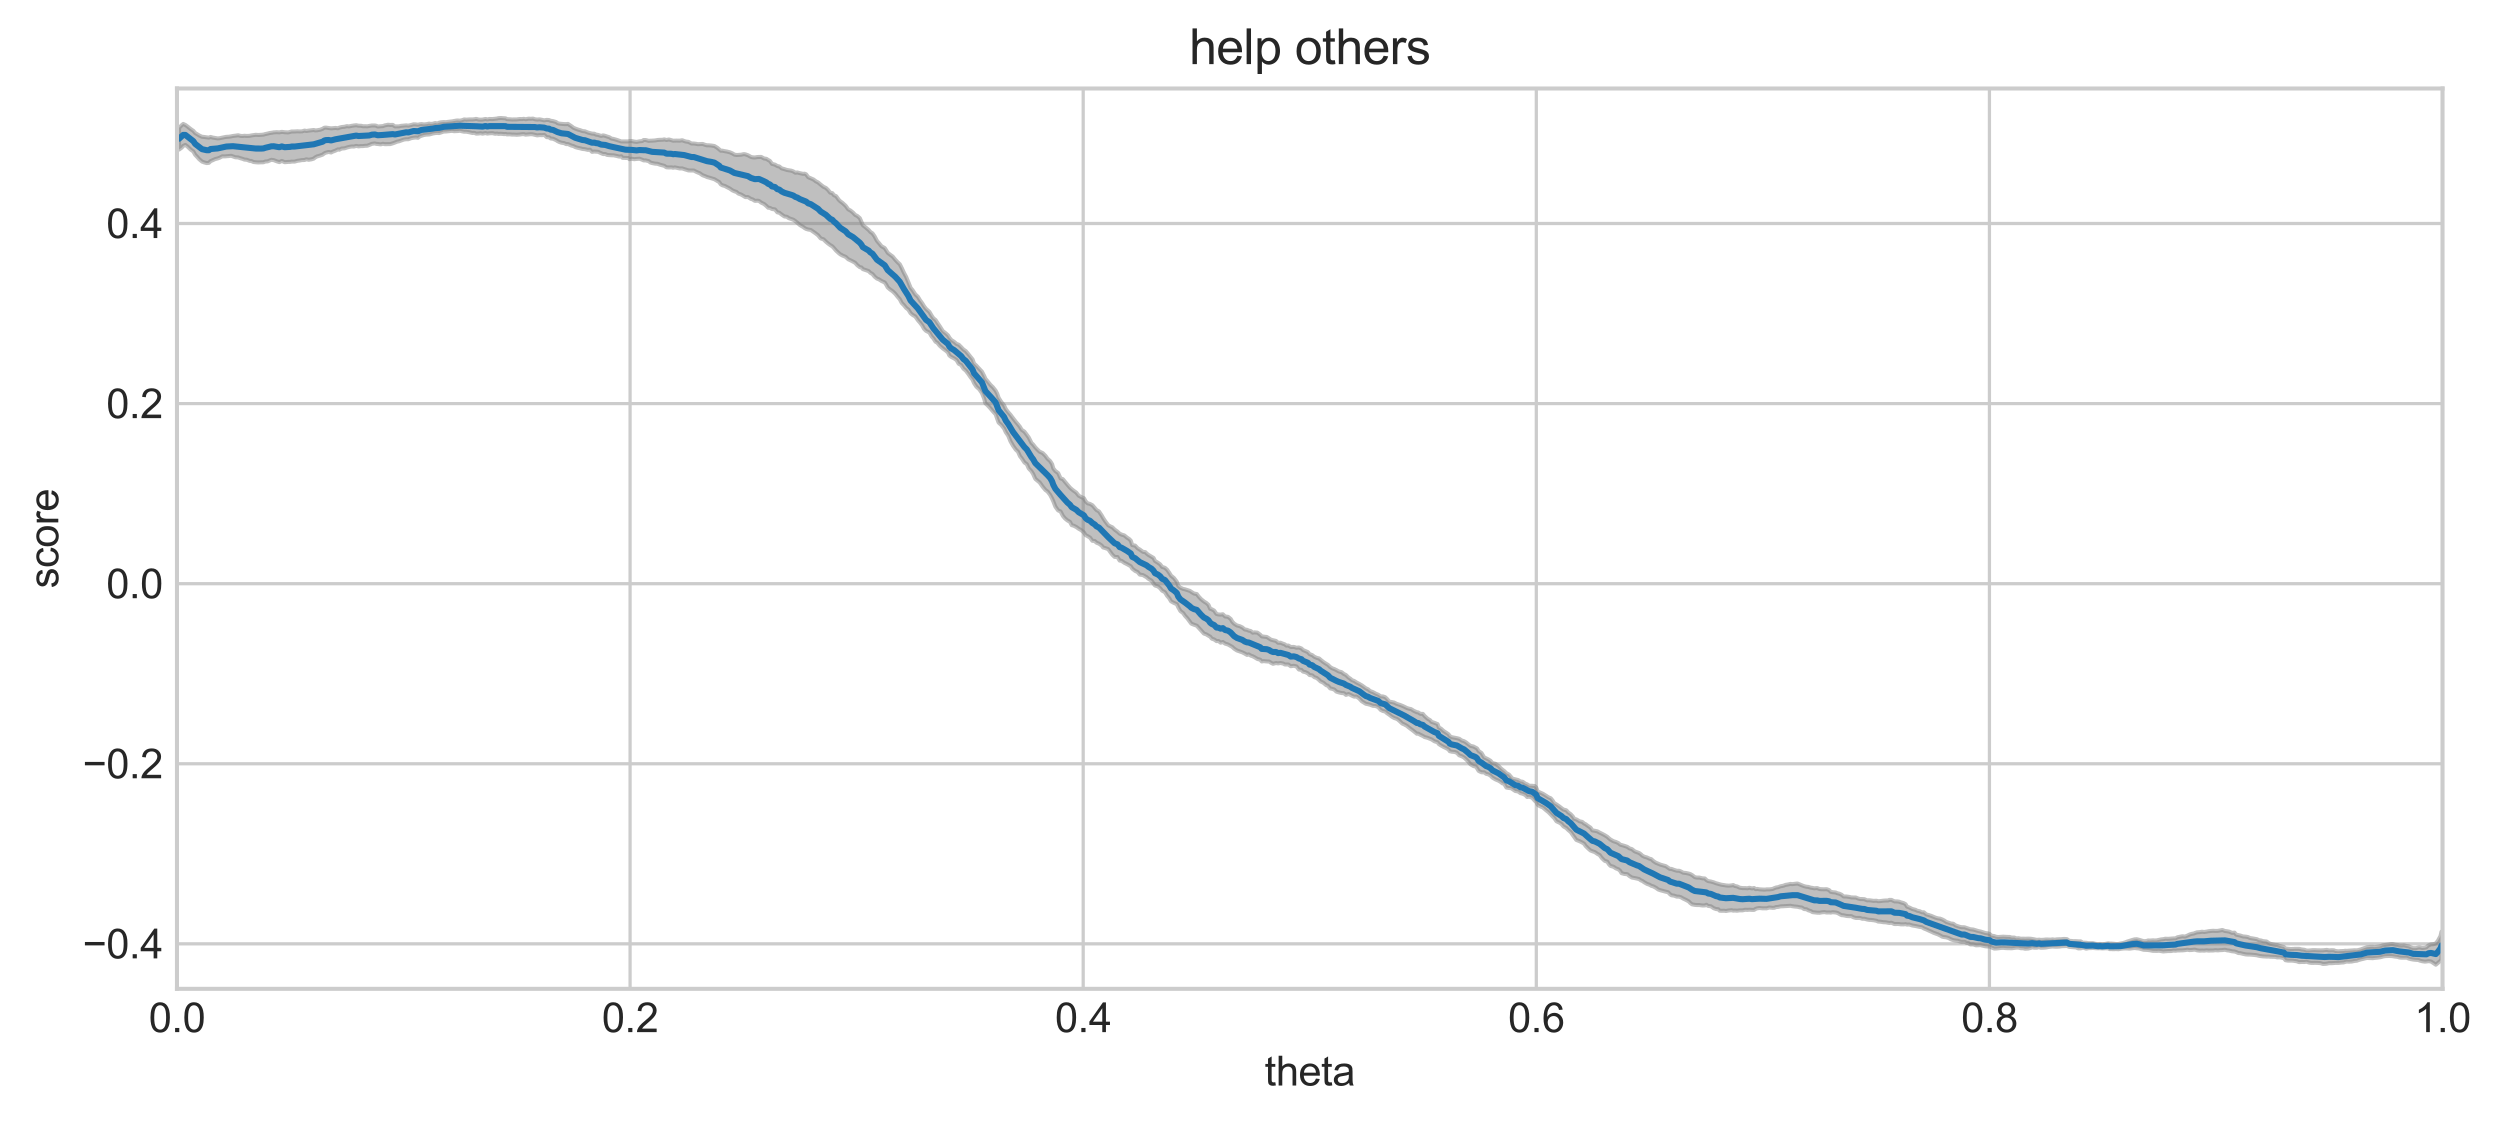 <?xml version="1.0" encoding="utf-8" standalone="no"?>
<!DOCTYPE svg PUBLIC "-//W3C//DTD SVG 1.1//EN"
  "http://www.w3.org/Graphics/SVG/1.1/DTD/svg11.dtd">
<svg xmlns:xlink="http://www.w3.org/1999/xlink" width="615.736pt" height="276.54pt" viewBox="0 0 615.736 276.54" xmlns="http://www.w3.org/2000/svg" version="1.1">
 <defs>
  <style type="text/css">*{stroke-linejoin: round; stroke-linecap: butt}</style>
 </defs>
 <g id="figure_1">
  <g id="patch_1">
   <path d="M -0 276.54 
L 615.736 276.54 
L 615.736 0 
L -0 0 
z
" style="fill: #ffffff"/>
  </g>
  <g id="axes_1">
   <g id="patch_2">
    <path d="M 43.586 243.549 
L 601.586 243.549 
L 601.586 21.789 
L 43.586 21.789 
z
" style="fill: #ffffff"/>
   </g>
   <g id="matplotlib.axis_1">
    <g id="xtick_1">
     <g id="line2d_1">
      <path d="M 43.586 243.549 
L 43.586 21.789 
" clip-path="url(#p1f16e8e87d)" style="fill: none; stroke: #cccccc; stroke-width: 0.8; stroke-linecap: round"/>
     </g>
     <g id="line2d_2"/>
     <g id="text_1">
      <!-- 0.0 -->
      <g style="fill: #262626" transform="translate(36.636 254.207) scale(0.1 -0.1)">
       <defs>
        <path id="ArialMT-30" d="M 266 2259 
Q 266 3072 433 3567 
Q 600 4063 929 4331 
Q 1259 4600 1759 4600 
Q 2128 4600 2406 4451 
Q 2684 4303 2865 4023 
Q 3047 3744 3150 3342 
Q 3253 2941 3253 2259 
Q 3253 1453 3087 958 
Q 2922 463 2592 192 
Q 2263 -78 1759 -78 
Q 1097 -78 719 397 
Q 266 969 266 2259 
z
M 844 2259 
Q 844 1131 1108 757 
Q 1372 384 1759 384 
Q 2147 384 2411 759 
Q 2675 1134 2675 2259 
Q 2675 3391 2411 3762 
Q 2147 4134 1753 4134 
Q 1366 4134 1134 3806 
Q 844 3388 844 2259 
z
" transform="scale(0.016)"/>
        <path id="ArialMT-2e" d="M 581 0 
L 581 641 
L 1222 641 
L 1222 0 
L 581 0 
z
" transform="scale(0.016)"/>
       </defs>
       <use xlink:href="#ArialMT-30"/>
       <use xlink:href="#ArialMT-2e" transform="translate(55.615 0)"/>
       <use xlink:href="#ArialMT-30" transform="translate(83.398 0)"/>
      </g>
     </g>
    </g>
    <g id="xtick_2">
     <g id="line2d_3">
      <path d="M 155.186 243.549 
L 155.186 21.789 
" clip-path="url(#p1f16e8e87d)" style="fill: none; stroke: #cccccc; stroke-width: 0.8; stroke-linecap: round"/>
     </g>
     <g id="line2d_4"/>
     <g id="text_2">
      <!-- 0.2 -->
      <g style="fill: #262626" transform="translate(148.236 254.207) scale(0.1 -0.1)">
       <defs>
        <path id="ArialMT-32" d="M 3222 541 
L 3222 0 
L 194 0 
Q 188 203 259 391 
Q 375 700 629 1000 
Q 884 1300 1366 1694 
Q 2113 2306 2375 2664 
Q 2638 3022 2638 3341 
Q 2638 3675 2398 3904 
Q 2159 4134 1775 4134 
Q 1369 4134 1125 3890 
Q 881 3647 878 3216 
L 300 3275 
Q 359 3922 746 4261 
Q 1134 4600 1788 4600 
Q 2447 4600 2831 4234 
Q 3216 3869 3216 3328 
Q 3216 3053 3103 2787 
Q 2991 2522 2730 2228 
Q 2469 1934 1863 1422 
Q 1356 997 1212 845 
Q 1069 694 975 541 
L 3222 541 
z
" transform="scale(0.016)"/>
       </defs>
       <use xlink:href="#ArialMT-30"/>
       <use xlink:href="#ArialMT-2e" transform="translate(55.615 0)"/>
       <use xlink:href="#ArialMT-32" transform="translate(83.398 0)"/>
      </g>
     </g>
    </g>
    <g id="xtick_3">
     <g id="line2d_5">
      <path d="M 266.786 243.549 
L 266.786 21.789 
" clip-path="url(#p1f16e8e87d)" style="fill: none; stroke: #cccccc; stroke-width: 0.8; stroke-linecap: round"/>
     </g>
     <g id="line2d_6"/>
     <g id="text_3">
      <!-- 0.4 -->
      <g style="fill: #262626" transform="translate(259.836 254.207) scale(0.1 -0.1)">
       <defs>
        <path id="ArialMT-34" d="M 2069 0 
L 2069 1097 
L 81 1097 
L 81 1613 
L 2172 4581 
L 2631 4581 
L 2631 1613 
L 3250 1613 
L 3250 1097 
L 2631 1097 
L 2631 0 
L 2069 0 
z
M 2069 1613 
L 2069 3678 
L 634 1613 
L 2069 1613 
z
" transform="scale(0.016)"/>
       </defs>
       <use xlink:href="#ArialMT-30"/>
       <use xlink:href="#ArialMT-2e" transform="translate(55.615 0)"/>
       <use xlink:href="#ArialMT-34" transform="translate(83.398 0)"/>
      </g>
     </g>
    </g>
    <g id="xtick_4">
     <g id="line2d_7">
      <path d="M 378.386 243.549 
L 378.386 21.789 
" clip-path="url(#p1f16e8e87d)" style="fill: none; stroke: #cccccc; stroke-width: 0.8; stroke-linecap: round"/>
     </g>
     <g id="line2d_8"/>
     <g id="text_4">
      <!-- 0.6 -->
      <g style="fill: #262626" transform="translate(371.436 254.207) scale(0.1 -0.1)">
       <defs>
        <path id="ArialMT-36" d="M 3184 3459 
L 2625 3416 
Q 2550 3747 2413 3897 
Q 2184 4138 1850 4138 
Q 1581 4138 1378 3988 
Q 1113 3794 959 3422 
Q 806 3050 800 2363 
Q 1003 2672 1297 2822 
Q 1591 2972 1913 2972 
Q 2475 2972 2870 2558 
Q 3266 2144 3266 1488 
Q 3266 1056 3080 686 
Q 2894 316 2569 119 
Q 2244 -78 1831 -78 
Q 1128 -78 684 439 
Q 241 956 241 2144 
Q 241 3472 731 4075 
Q 1159 4600 1884 4600 
Q 2425 4600 2770 4297 
Q 3116 3994 3184 3459 
z
M 888 1484 
Q 888 1194 1011 928 
Q 1134 663 1356 523 
Q 1578 384 1822 384 
Q 2178 384 2434 671 
Q 2691 959 2691 1453 
Q 2691 1928 2437 2201 
Q 2184 2475 1800 2475 
Q 1419 2475 1153 2201 
Q 888 1928 888 1484 
z
" transform="scale(0.016)"/>
       </defs>
       <use xlink:href="#ArialMT-30"/>
       <use xlink:href="#ArialMT-2e" transform="translate(55.615 0)"/>
       <use xlink:href="#ArialMT-36" transform="translate(83.398 0)"/>
      </g>
     </g>
    </g>
    <g id="xtick_5">
     <g id="line2d_9">
      <path d="M 489.986 243.549 
L 489.986 21.789 
" clip-path="url(#p1f16e8e87d)" style="fill: none; stroke: #cccccc; stroke-width: 0.8; stroke-linecap: round"/>
     </g>
     <g id="line2d_10"/>
     <g id="text_5">
      <!-- 0.8 -->
      <g style="fill: #262626" transform="translate(483.036 254.207) scale(0.1 -0.1)">
       <defs>
        <path id="ArialMT-38" d="M 1131 2484 
Q 781 2613 612 2850 
Q 444 3088 444 3419 
Q 444 3919 803 4259 
Q 1163 4600 1759 4600 
Q 2359 4600 2725 4251 
Q 3091 3903 3091 3403 
Q 3091 3084 2923 2848 
Q 2756 2613 2416 2484 
Q 2838 2347 3058 2040 
Q 3278 1734 3278 1309 
Q 3278 722 2862 322 
Q 2447 -78 1769 -78 
Q 1091 -78 675 323 
Q 259 725 259 1325 
Q 259 1772 486 2073 
Q 713 2375 1131 2484 
z
M 1019 3438 
Q 1019 3113 1228 2906 
Q 1438 2700 1772 2700 
Q 2097 2700 2305 2904 
Q 2513 3109 2513 3406 
Q 2513 3716 2298 3927 
Q 2084 4138 1766 4138 
Q 1444 4138 1231 3931 
Q 1019 3725 1019 3438 
z
M 838 1322 
Q 838 1081 952 856 
Q 1066 631 1291 507 
Q 1516 384 1775 384 
Q 2178 384 2440 643 
Q 2703 903 2703 1303 
Q 2703 1709 2433 1975 
Q 2163 2241 1756 2241 
Q 1359 2241 1098 1978 
Q 838 1716 838 1322 
z
" transform="scale(0.016)"/>
       </defs>
       <use xlink:href="#ArialMT-30"/>
       <use xlink:href="#ArialMT-2e" transform="translate(55.615 0)"/>
       <use xlink:href="#ArialMT-38" transform="translate(83.398 0)"/>
      </g>
     </g>
    </g>
    <g id="xtick_6">
     <g id="line2d_11">
      <path d="M 601.586 243.549 
L 601.586 21.789 
" clip-path="url(#p1f16e8e87d)" style="fill: none; stroke: #cccccc; stroke-width: 0.8; stroke-linecap: round"/>
     </g>
     <g id="line2d_12"/>
     <g id="text_6">
      <!-- 1.0 -->
      <g style="fill: #262626" transform="translate(594.636 254.207) scale(0.1 -0.1)">
       <defs>
        <path id="ArialMT-31" d="M 2384 0 
L 1822 0 
L 1822 3584 
Q 1619 3391 1289 3197 
Q 959 3003 697 2906 
L 697 3450 
Q 1169 3672 1522 3987 
Q 1875 4303 2022 4600 
L 2384 4600 
L 2384 0 
z
" transform="scale(0.016)"/>
       </defs>
       <use xlink:href="#ArialMT-31"/>
       <use xlink:href="#ArialMT-2e" transform="translate(55.615 0)"/>
       <use xlink:href="#ArialMT-30" transform="translate(83.398 0)"/>
      </g>
     </g>
    </g>
    <g id="text_7">
     <!-- theta -->
     <g style="fill: #262626" transform="translate(311.466 267.353) scale(0.1 -0.1)">
      <defs>
       <path id="ArialMT-74" d="M 1650 503 
L 1731 6 
Q 1494 -44 1306 -44 
Q 1000 -44 831 53 
Q 663 150 594 308 
Q 525 466 525 972 
L 525 2881 
L 113 2881 
L 113 3319 
L 525 3319 
L 525 4141 
L 1084 4478 
L 1084 3319 
L 1650 3319 
L 1650 2881 
L 1084 2881 
L 1084 941 
Q 1084 700 1114 631 
Q 1144 563 1211 522 
Q 1278 481 1403 481 
Q 1497 481 1650 503 
z
" transform="scale(0.016)"/>
       <path id="ArialMT-68" d="M 422 0 
L 422 4581 
L 984 4581 
L 984 2938 
Q 1378 3394 1978 3394 
Q 2347 3394 2619 3248 
Q 2891 3103 3008 2847 
Q 3125 2591 3125 2103 
L 3125 0 
L 2563 0 
L 2563 2103 
Q 2563 2525 2380 2717 
Q 2197 2909 1863 2909 
Q 1613 2909 1392 2779 
Q 1172 2650 1078 2428 
Q 984 2206 984 1816 
L 984 0 
L 422 0 
z
" transform="scale(0.016)"/>
       <path id="ArialMT-65" d="M 2694 1069 
L 3275 997 
Q 3138 488 2766 206 
Q 2394 -75 1816 -75 
Q 1088 -75 661 373 
Q 234 822 234 1631 
Q 234 2469 665 2931 
Q 1097 3394 1784 3394 
Q 2450 3394 2872 2941 
Q 3294 2488 3294 1666 
Q 3294 1616 3291 1516 
L 816 1516 
Q 847 969 1125 678 
Q 1403 388 1819 388 
Q 2128 388 2347 550 
Q 2566 713 2694 1069 
z
M 847 1978 
L 2700 1978 
Q 2663 2397 2488 2606 
Q 2219 2931 1791 2931 
Q 1403 2931 1139 2672 
Q 875 2413 847 1978 
z
" transform="scale(0.016)"/>
       <path id="ArialMT-61" d="M 2588 409 
Q 2275 144 1986 34 
Q 1697 -75 1366 -75 
Q 819 -75 525 192 
Q 231 459 231 875 
Q 231 1119 342 1320 
Q 453 1522 633 1644 
Q 813 1766 1038 1828 
Q 1203 1872 1538 1913 
Q 2219 1994 2541 2106 
Q 2544 2222 2544 2253 
Q 2544 2597 2384 2738 
Q 2169 2928 1744 2928 
Q 1347 2928 1158 2789 
Q 969 2650 878 2297 
L 328 2372 
Q 403 2725 575 2942 
Q 747 3159 1072 3276 
Q 1397 3394 1825 3394 
Q 2250 3394 2515 3294 
Q 2781 3194 2906 3042 
Q 3031 2891 3081 2659 
Q 3109 2516 3109 2141 
L 3109 1391 
Q 3109 606 3145 398 
Q 3181 191 3288 0 
L 2700 0 
Q 2613 175 2588 409 
z
M 2541 1666 
Q 2234 1541 1622 1453 
Q 1275 1403 1131 1340 
Q 988 1278 909 1158 
Q 831 1038 831 891 
Q 831 666 1001 516 
Q 1172 366 1500 366 
Q 1825 366 2078 508 
Q 2331 650 2450 897 
Q 2541 1088 2541 1459 
L 2541 1666 
z
" transform="scale(0.016)"/>
      </defs>
      <use xlink:href="#ArialMT-74"/>
      <use xlink:href="#ArialMT-68" transform="translate(27.783 0)"/>
      <use xlink:href="#ArialMT-65" transform="translate(83.398 0)"/>
      <use xlink:href="#ArialMT-74" transform="translate(139.014 0)"/>
      <use xlink:href="#ArialMT-61" transform="translate(166.797 0)"/>
     </g>
    </g>
   </g>
   <g id="matplotlib.axis_2">
    <g id="ytick_1">
     <g id="line2d_13">
      <path d="M 43.586 232.461 
L 601.586 232.461 
" clip-path="url(#p1f16e8e87d)" style="fill: none; stroke: #cccccc; stroke-width: 0.8; stroke-linecap: round"/>
     </g>
     <g id="line2d_14"/>
     <g id="text_8">
      <!-- −0.4 -->
      <g style="fill: #262626" transform="translate(20.345 236.04) scale(0.1 -0.1)">
       <defs>
        <path id="ArialMT-2212" d="M 3381 1997 
L 356 1997 
L 356 2522 
L 3381 2522 
L 3381 1997 
z
" transform="scale(0.016)"/>
       </defs>
       <use xlink:href="#ArialMT-2212"/>
       <use xlink:href="#ArialMT-30" transform="translate(58.398 0)"/>
       <use xlink:href="#ArialMT-2e" transform="translate(114.014 0)"/>
       <use xlink:href="#ArialMT-34" transform="translate(141.797 0)"/>
      </g>
     </g>
    </g>
    <g id="ytick_2">
     <g id="line2d_15">
      <path d="M 43.586 188.109 
L 601.586 188.109 
" clip-path="url(#p1f16e8e87d)" style="fill: none; stroke: #cccccc; stroke-width: 0.8; stroke-linecap: round"/>
     </g>
     <g id="line2d_16"/>
     <g id="text_9">
      <!-- −0.2 -->
      <g style="fill: #262626" transform="translate(20.345 191.688) scale(0.1 -0.1)">
       <use xlink:href="#ArialMT-2212"/>
       <use xlink:href="#ArialMT-30" transform="translate(58.398 0)"/>
       <use xlink:href="#ArialMT-2e" transform="translate(114.014 0)"/>
       <use xlink:href="#ArialMT-32" transform="translate(141.797 0)"/>
      </g>
     </g>
    </g>
    <g id="ytick_3">
     <g id="line2d_17">
      <path d="M 43.586 143.757 
L 601.586 143.757 
" clip-path="url(#p1f16e8e87d)" style="fill: none; stroke: #cccccc; stroke-width: 0.8; stroke-linecap: round"/>
     </g>
     <g id="line2d_18"/>
     <g id="text_10">
      <!-- 0.0 -->
      <g style="fill: #262626" transform="translate(26.186 147.336) scale(0.1 -0.1)">
       <use xlink:href="#ArialMT-30"/>
       <use xlink:href="#ArialMT-2e" transform="translate(55.615 0)"/>
       <use xlink:href="#ArialMT-30" transform="translate(83.398 0)"/>
      </g>
     </g>
    </g>
    <g id="ytick_4">
     <g id="line2d_19">
      <path d="M 43.586 99.405 
L 601.586 99.405 
" clip-path="url(#p1f16e8e87d)" style="fill: none; stroke: #cccccc; stroke-width: 0.8; stroke-linecap: round"/>
     </g>
     <g id="line2d_20"/>
     <g id="text_11">
      <!-- 0.2 -->
      <g style="fill: #262626" transform="translate(26.186 102.984) scale(0.1 -0.1)">
       <use xlink:href="#ArialMT-30"/>
       <use xlink:href="#ArialMT-2e" transform="translate(55.615 0)"/>
       <use xlink:href="#ArialMT-32" transform="translate(83.398 0)"/>
      </g>
     </g>
    </g>
    <g id="ytick_5">
     <g id="line2d_21">
      <path d="M 43.586 55.053 
L 601.586 55.053 
" clip-path="url(#p1f16e8e87d)" style="fill: none; stroke: #cccccc; stroke-width: 0.8; stroke-linecap: round"/>
     </g>
     <g id="line2d_22"/>
     <g id="text_12">
      <!-- 0.4 -->
      <g style="fill: #262626" transform="translate(26.186 58.632) scale(0.1 -0.1)">
       <use xlink:href="#ArialMT-30"/>
       <use xlink:href="#ArialMT-2e" transform="translate(55.615 0)"/>
       <use xlink:href="#ArialMT-34" transform="translate(83.398 0)"/>
      </g>
     </g>
    </g>
    <g id="text_13">
     <!-- score -->
     <g style="fill: #262626" transform="translate(14.358 144.895) rotate(-90) scale(0.1 -0.1)">
      <defs>
       <path id="ArialMT-73" d="M 197 991 
L 753 1078 
Q 800 744 1014 566 
Q 1228 388 1613 388 
Q 2000 388 2187 545 
Q 2375 703 2375 916 
Q 2375 1106 2209 1216 
Q 2094 1291 1634 1406 
Q 1016 1563 777 1677 
Q 538 1791 414 1992 
Q 291 2194 291 2438 
Q 291 2659 392 2848 
Q 494 3038 669 3163 
Q 800 3259 1026 3326 
Q 1253 3394 1513 3394 
Q 1903 3394 2198 3281 
Q 2494 3169 2634 2976 
Q 2775 2784 2828 2463 
L 2278 2388 
Q 2241 2644 2061 2787 
Q 1881 2931 1553 2931 
Q 1166 2931 1000 2803 
Q 834 2675 834 2503 
Q 834 2394 903 2306 
Q 972 2216 1119 2156 
Q 1203 2125 1616 2013 
Q 2213 1853 2448 1751 
Q 2684 1650 2818 1456 
Q 2953 1263 2953 975 
Q 2953 694 2789 445 
Q 2625 197 2315 61 
Q 2006 -75 1616 -75 
Q 969 -75 630 194 
Q 291 463 197 991 
z
" transform="scale(0.016)"/>
       <path id="ArialMT-63" d="M 2588 1216 
L 3141 1144 
Q 3050 572 2676 248 
Q 2303 -75 1759 -75 
Q 1078 -75 664 370 
Q 250 816 250 1647 
Q 250 2184 428 2587 
Q 606 2991 970 3192 
Q 1334 3394 1763 3394 
Q 2303 3394 2647 3120 
Q 2991 2847 3088 2344 
L 2541 2259 
Q 2463 2594 2264 2762 
Q 2066 2931 1784 2931 
Q 1359 2931 1093 2626 
Q 828 2322 828 1663 
Q 828 994 1084 691 
Q 1341 388 1753 388 
Q 2084 388 2306 591 
Q 2528 794 2588 1216 
z
" transform="scale(0.016)"/>
       <path id="ArialMT-6f" d="M 213 1659 
Q 213 2581 725 3025 
Q 1153 3394 1769 3394 
Q 2453 3394 2887 2945 
Q 3322 2497 3322 1706 
Q 3322 1066 3130 698 
Q 2938 331 2570 128 
Q 2203 -75 1769 -75 
Q 1072 -75 642 372 
Q 213 819 213 1659 
z
M 791 1659 
Q 791 1022 1069 705 
Q 1347 388 1769 388 
Q 2188 388 2466 706 
Q 2744 1025 2744 1678 
Q 2744 2294 2464 2611 
Q 2184 2928 1769 2928 
Q 1347 2928 1069 2612 
Q 791 2297 791 1659 
z
" transform="scale(0.016)"/>
       <path id="ArialMT-72" d="M 416 0 
L 416 3319 
L 922 3319 
L 922 2816 
Q 1116 3169 1280 3281 
Q 1444 3394 1641 3394 
Q 1925 3394 2219 3213 
L 2025 2691 
Q 1819 2813 1613 2813 
Q 1428 2813 1281 2702 
Q 1134 2591 1072 2394 
Q 978 2094 978 1738 
L 978 0 
L 416 0 
z
" transform="scale(0.016)"/>
      </defs>
      <use xlink:href="#ArialMT-73"/>
      <use xlink:href="#ArialMT-63" transform="translate(50 0)"/>
      <use xlink:href="#ArialMT-6f" transform="translate(100 0)"/>
      <use xlink:href="#ArialMT-72" transform="translate(155.615 0)"/>
      <use xlink:href="#ArialMT-65" transform="translate(188.916 0)"/>
     </g>
    </g>
   </g>
   <g id="FillBetweenPolyCollection_1">
    <defs>
     <path id="mefcdfe35ef" d="M 44.11 -245.041 
L 44.11 -239.715 
L 44.75 -240.173 
L 45.131 -240.617 
L 45.656 -240.848 
L 46.175 -240.462 
L 46.951 -239.716 
L 47.622 -239.234 
L 48.071 -238.42 
L 48.547 -237.925 
L 49.048 -237.347 
L 49.748 -236.75 
L 50.296 -236.544 
L 50.88 -236.38 
L 51.442 -236.43 
L 51.862 -236.861 
L 52.346 -237.059 
L 52.971 -237.353 
L 53.608 -237.522 
L 54.097 -237.701 
L 54.764 -238.042 
L 55.355 -238.018 
L 55.75 -238.058 
L 56.354 -238.11 
L 56.918 -238.17 
L 57.372 -238.018 
L 57.95 -237.81 
L 58.639 -237.765 
L 59.303 -237.541 
L 59.815 -237.401 
L 60.205 -237.235 
L 60.802 -237.187 
L 61.472 -236.923 
L 61.922 -236.888 
L 62.407 -236.641 
L 62.978 -236.577 
L 63.632 -236.525 
L 64.346 -236.569 
L 64.892 -236.575 
L 65.34 -236.758 
L 65.93 -236.799 
L 66.404 -237.009 
L 66.834 -237.177 
L 67.431 -237.096 
L 68.162 -236.807 
L 68.801 -236.614 
L 69.396 -236.894 
L 69.79 -236.742 
L 70.112 -236.589 
L 70.944 -236.659 
L 71.494 -236.674 
L 71.832 -236.739 
L 72.547 -236.738 
L 73.247 -236.937 
L 73.744 -237.001 
L 74.364 -237.111 
L 75.019 -237.138 
L 75.437 -237.309 
L 76.054 -237.187 
L 76.694 -237.299 
L 77.264 -237.47 
L 77.647 -237.778 
L 78.078 -238.007 
L 78.852 -238.234 
L 79.464 -238.455 
L 79.86 -238.761 
L 80.239 -238.941 
L 80.931 -239.11 
L 81.554 -238.983 
L 81.913 -239.179 
L 82.633 -239.45 
L 83.249 -239.76 
L 83.573 -239.666 
L 84.109 -239.948 
L 84.881 -240.015 
L 85.419 -240.2 
L 85.949 -240.347 
L 86.611 -240.466 
L 87.175 -240.446 
L 87.736 -240.606 
L 88.291 -240.49 
L 88.959 -240.564 
L 89.422 -240.563 
L 89.902 -240.623 
L 90.454 -240.648 
L 90.937 -240.83 
L 91.609 -241.115 
L 92.321 -241.211 
L 92.703 -241.096 
L 93.026 -241.081 
L 93.76 -240.983 
L 94.307 -241.126 
L 94.814 -241.025 
L 95.594 -241.045 
L 96.12 -241.054 
L 96.727 -241.235 
L 97.29 -241.439 
L 97.808 -241.65 
L 98.285 -241.741 
L 98.809 -241.938 
L 99.525 -242.184 
L 100.041 -242.254 
L 100.577 -242.254 
L 101.247 -242.506 
L 101.877 -242.622 
L 102.439 -242.677 
L 102.941 -242.595 
L 103.377 -242.94 
L 103.819 -243.109 
L 104.425 -243.296 
L 105.091 -243.391 
L 105.675 -243.415 
L 106.086 -243.507 
L 106.584 -243.658 
L 107.186 -243.763 
L 107.708 -243.806 
L 108.181 -243.769 
L 108.662 -243.927 
L 109.258 -244.138 
L 109.81 -244.153 
L 110.587 -244.238 
L 111.343 -244.313 
L 111.89 -244.221 
L 112.3 -244.251 
L 112.717 -244.262 
L 113.263 -244.337 
L 113.772 -244.209 
L 114.337 -244.097 
L 114.874 -244.096 
L 115.594 -243.969 
L 116.337 -243.793 
L 116.859 -243.813 
L 117.296 -243.626 
L 117.868 -243.657 
L 118.352 -243.732 
L 118.873 -243.622 
L 119.587 -243.771 
L 120.028 -243.634 
L 120.544 -243.71 
L 121.273 -243.751 
L 121.933 -243.593 
L 122.422 -243.643 
L 122.75 -243.557 
L 123.369 -243.595 
L 124.174 -243.503 
L 124.544 -243.553 
L 124.851 -243.434 
L 125.544 -243.459 
L 126.125 -243.385 
L 126.505 -243.402 
L 127.274 -243.346 
L 128.008 -243.405 
L 128.576 -243.487 
L 129.005 -243.506 
L 129.458 -243.374 
L 130.179 -243.443 
L 130.807 -243.498 
L 131.256 -243.451 
L 131.741 -243.326 
L 132.297 -243.196 
L 132.877 -243.265 
L 133.508 -243.252 
L 134.035 -243.321 
L 134.647 -242.764 
L 135.244 -242.729 
L 135.568 -242.445 
L 136.215 -242.364 
L 136.96 -242.028 
L 137.297 -241.801 
L 137.732 -241.582 
L 138.307 -241.385 
L 138.956 -241.287 
L 139.453 -241.048 
L 139.89 -241.065 
L 140.659 -240.716 
L 141.275 -240.55 
L 141.674 -240.317 
L 142.256 -240.151 
L 142.931 -240.006 
L 143.473 -239.854 
L 144.065 -239.798 
L 144.791 -239.623 
L 145.292 -239.67 
L 145.813 -239.145 
L 146.417 -239.222 
L 146.76 -239.186 
L 147.314 -239.151 
L 148.054 -238.806 
L 148.546 -238.603 
L 149.076 -238.608 
L 149.509 -238.392 
L 150.025 -238.336 
L 150.626 -238.298 
L 151.083 -238.297 
L 151.768 -238.153 
L 152.557 -237.963 
L 153.019 -238.053 
L 153.336 -237.665 
L 154.065 -237.637 
L 154.721 -237.621 
L 155.031 -237.337 
L 155.58 -237.445 
L 156.215 -237.327 
L 156.784 -237.397 
L 157.507 -237.447 
L 158.164 -237.203 
L 158.506 -237.036 
L 159.025 -237.03 
L 159.774 -236.853 
L 160.197 -236.507 
L 160.614 -236.386 
L 161.361 -236.235 
L 161.942 -236.198 
L 162.544 -235.975 
L 163.245 -235.796 
L 163.615 -235.696 
L 164.115 -235.34 
L 164.774 -235.292 
L 165.346 -235.322 
L 165.826 -235.217 
L 166.207 -235.309 
L 166.715 -235.207 
L 167.399 -235.052 
L 168.036 -235.063 
L 168.526 -234.888 
L 169.019 -234.736 
L 169.574 -234.561 
L 170.304 -234.545 
L 170.88 -234.546 
L 171.361 -234.281 
L 171.899 -234.038 
L 172.341 -233.876 
L 173.04 -233.38 
L 173.77 -233.111 
L 174.134 -232.935 
L 174.488 -232.844 
L 175.152 -232.648 
L 175.954 -232.397 
L 176.638 -231.99 
L 177.159 -231.689 
L 177.513 -231.143 
L 177.928 -230.898 
L 178.51 -230.745 
L 179.045 -230.454 
L 179.76 -230.098 
L 180.386 -229.655 
L 180.863 -229.435 
L 181.384 -229.269 
L 181.862 -228.864 
L 182.565 -228.613 
L 183.193 -228.238 
L 183.582 -227.992 
L 184.208 -228.011 
L 184.944 -227.55 
L 185.351 -227.44 
L 185.915 -227.072 
L 186.564 -227.106 
L 186.938 -227.049 
L 187.476 -226.634 
L 188.186 -226.299 
L 188.782 -225.794 
L 189.185 -225.382 
L 189.607 -225.346 
L 190.138 -225.071 
L 190.872 -224.958 
L 191.452 -224.245 
L 191.923 -224.155 
L 192.509 -223.711 
L 193.193 -223.231 
L 193.805 -223.151 
L 194.273 -222.806 
L 194.898 -222.601 
L 195.397 -222.427 
L 195.88 -222.088 
L 196.382 -221.686 
L 197.046 -221.084 
L 197.798 -220.647 
L 198.159 -220.379 
L 198.535 -220.168 
L 199.053 -220.011 
L 199.676 -219.902 
L 200.359 -219.434 
L 200.928 -219.03 
L 201.492 -218.596 
L 202.131 -217.815 
L 202.821 -217.606 
L 203.427 -217.003 
L 203.971 -216.553 
L 204.466 -216.189 
L 205.014 -215.848 
L 205.379 -215.456 
L 205.938 -214.802 
L 206.59 -214.209 
L 206.94 -213.915 
L 207.518 -213.597 
L 208.294 -213.275 
L 208.911 -212.688 
L 209.459 -212.434 
L 210.089 -212.11 
L 210.619 -211.817 
L 211.152 -211.218 
L 211.764 -210.738 
L 212.171 -210.667 
L 212.506 -210.257 
L 213.246 -210.012 
L 213.963 -209.757 
L 214.365 -209.342 
L 214.883 -209.05 
L 215.409 -208.406 
L 215.987 -207.93 
L 216.493 -207.738 
L 217.117 -207.332 
L 217.901 -206.973 
L 218.244 -206.479 
L 218.645 -205.742 
L 219.269 -205.207 
L 219.851 -204.803 
L 220.496 -204.183 
L 221.05 -203.489 
L 221.614 -202.837 
L 222.106 -201.904 
L 222.631 -201.38 
L 223.173 -200.705 
L 223.727 -200.284 
L 224.272 -199.397 
L 224.781 -198.976 
L 225.447 -198.583 
L 226.076 -197.679 
L 226.604 -197.066 
L 227.115 -196.404 
L 227.586 -195.556 
L 228.072 -195.057 
L 228.904 -194.645 
L 229.46 -193.666 
L 229.886 -193.205 
L 230.423 -192.365 
L 230.862 -192.131 
L 231.436 -191.412 
L 232.205 -190.735 
L 232.952 -190.184 
L 233.49 -189.716 
L 233.824 -188.987 
L 234.267 -188.647 
L 235.017 -188.262 
L 235.614 -187.83 
L 236.121 -186.948 
L 236.728 -186.634 
L 237.278 -185.758 
L 237.866 -185.269 
L 238.499 -184.444 
L 239.053 -183.626 
L 239.534 -183.034 
L 239.904 -182.189 
L 240.474 -181.32 
L 241.194 -180.672 
L 241.853 -179.72 
L 242.382 -178.391 
L 242.696 -177.213 
L 243.255 -176.714 
L 243.907 -176.003 
L 244.561 -175.225 
L 245.243 -174.476 
L 245.621 -173.356 
L 245.951 -172.468 
L 246.624 -171.862 
L 247.282 -171.035 
L 247.731 -170.082 
L 248.332 -169.201 
L 248.871 -167.866 
L 249.495 -166.771 
L 250.192 -165.79 
L 250.728 -165.291 
L 251.217 -164.183 
L 251.62 -163.687 
L 252.316 -162.626 
L 252.91 -162.214 
L 253.369 -161.182 
L 254.045 -160.466 
L 254.45 -159.808 
L 254.989 -158.608 
L 255.602 -158.089 
L 256.052 -157.73 
L 256.809 -156.664 
L 257.476 -155.866 
L 258.004 -155.48 
L 258.648 -154.65 
L 259.12 -153.747 
L 259.419 -153.076 
L 259.946 -151.734 
L 260.608 -150.824 
L 261.214 -150.57 
L 261.776 -149.488 
L 262.291 -148.867 
L 262.887 -148.374 
L 263.531 -148.013 
L 263.958 -147.198 
L 264.433 -147.07 
L 265.087 -146.738 
L 265.68 -146.314 
L 266.301 -145.965 
L 266.954 -145.412 
L 267.382 -144.753 
L 267.842 -144.501 
L 268.449 -144.143 
L 269.047 -143.342 
L 269.642 -143.293 
L 270.039 -142.895 
L 270.678 -142.633 
L 271.332 -142.181 
L 271.689 -141.705 
L 272.216 -141.556 
L 272.962 -141.291 
L 273.533 -140.48 
L 273.976 -139.904 
L 274.525 -139.376 
L 275.24 -139.34 
L 275.767 -138.47 
L 276.222 -138.413 
L 276.934 -137.913 
L 277.557 -137.608 
L 278.085 -137.317 
L 278.511 -137.072 
L 278.86 -136.498 
L 279.589 -135.923 
L 280.193 -135.655 
L 280.709 -135.018 
L 281.496 -134.905 
L 282.097 -134.551 
L 282.411 -134.375 
L 282.848 -133.986 
L 283.624 -133.525 
L 284.111 -132.816 
L 284.456 -132.346 
L 285.226 -132.094 
L 285.757 -131.649 
L 286.217 -131.065 
L 286.913 -130.687 
L 287.452 -129.809 
L 287.994 -129.181 
L 288.419 -128.441 
L 289.104 -128.058 
L 289.849 -127.733 
L 290.195 -126.991 
L 290.719 -126.059 
L 291.396 -125.552 
L 291.854 -124.882 
L 292.471 -124.217 
L 293.074 -123.395 
L 293.422 -122.935 
L 294.078 -122.67 
L 294.767 -122.435 
L 295.185 -121.967 
L 295.787 -121.316 
L 296.51 -120.507 
L 297.12 -120.29 
L 297.639 -119.968 
L 298.054 -119.74 
L 298.462 -119.241 
L 299.033 -119.051 
L 299.617 -118.639 
L 300.11 -118.663 
L 300.634 -118.25 
L 301.177 -118.428 
L 301.732 -118.023 
L 302.463 -117.803 
L 303.123 -117.425 
L 303.487 -117.223 
L 303.95 -116.788 
L 304.651 -116.334 
L 305.386 -116.076 
L 305.976 -115.871 
L 306.559 -115.577 
L 307.134 -115.24 
L 307.543 -115.37 
L 308.063 -115.065 
L 308.549 -114.894 
L 308.97 -114.68 
L 309.694 -114.237 
L 310.392 -114.06 
L 310.754 -113.631 
L 311.249 -113.706 
L 311.998 -113.627 
L 312.597 -113.608 
L 312.995 -113.323 
L 313.542 -113.048 
L 314.267 -113.238 
L 314.787 -113.141 
L 315.37 -113.257 
L 316.073 -113.1 
L 316.447 -112.882 
L 316.794 -112.882 
L 317.323 -112.875 
L 317.886 -112.459 
L 318.675 -112.553 
L 319.316 -112.408 
L 319.903 -111.645 
L 320.542 -111.546 
L 320.903 -111.134 
L 321.532 -110.988 
L 322.14 -110.684 
L 322.542 -110.274 
L 323.191 -110.209 
L 323.699 -109.766 
L 324.317 -109.551 
L 324.895 -109.057 
L 325.229 -108.724 
L 325.931 -108.387 
L 326.643 -107.786 
L 327.082 -107.639 
L 327.604 -106.998 
L 328.138 -106.869 
L 328.608 -106.719 
L 329.148 -106.195 
L 329.755 -106.005 
L 330.418 -105.845 
L 330.984 -105.819 
L 331.509 -105.396 
L 332.118 -105.6 
L 332.574 -105.417 
L 332.96 -105.207 
L 333.526 -104.957 
L 334.109 -104.982 
L 334.782 -104.502 
L 335.407 -103.818 
L 335.866 -103.534 
L 336.408 -103.203 
L 336.934 -103.101 
L 337.456 -102.96 
L 338.14 -102.698 
L 338.795 -102.662 
L 339.464 -102.375 
L 340.065 -101.688 
L 340.618 -101.42 
L 341.166 -101.302 
L 341.629 -100.883 
L 342.192 -100.505 
L 342.768 -100.054 
L 343.372 -99.712 
L 343.994 -99.5 
L 344.329 -99.297 
L 344.788 -98.888 
L 345.36 -98.337 
L 345.893 -98.106 
L 346.489 -97.778 
L 346.966 -97.382 
L 347.521 -96.966 
L 348.261 -96.406 
L 348.958 -95.825 
L 349.297 -95.855 
L 349.817 -95.565 
L 350.445 -95.277 
L 350.849 -95.016 
L 351.601 -94.822 
L 352.255 -94.555 
L 352.554 -94.445 
L 353.281 -93.972 
L 354.069 -93.718 
L 354.389 -93.269 
L 354.91 -92.948 
L 355.549 -92.577 
L 356.18 -92.276 
L 356.763 -91.959 
L 357.057 -91.53 
L 357.563 -91.401 
L 358.275 -91.331 
L 358.849 -91.122 
L 359.402 -90.5 
L 360.011 -90.295 
L 360.588 -89.966 
L 361.122 -89.48 
L 361.592 -89.005 
L 362.167 -88.303 
L 362.901 -87.871 
L 363.463 -87.739 
L 363.781 -87.348 
L 364.189 -86.664 
L 364.887 -86.334 
L 365.547 -86.32 
L 366.013 -85.953 
L 366.587 -85.82 
L 367.115 -85.501 
L 367.577 -85.031 
L 368.302 -84.589 
L 369.077 -84.264 
L 369.652 -83.923 
L 370.018 -83.609 
L 370.464 -83.505 
L 371.021 -82.578 
L 371.639 -82.464 
L 372.162 -82.415 
L 372.548 -82.172 
L 373.205 -81.72 
L 373.908 -81.608 
L 374.463 -81.194 
L 375.033 -81.049 
L 375.693 -80.73 
L 376.126 -80.246 
L 376.617 -80.319 
L 377.376 -80.062 
L 377.998 -79.332 
L 378.362 -79.045 
L 378.728 -78.316 
L 379.26 -77.986 
L 380.013 -77.657 
L 380.787 -76.986 
L 381.386 -76.507 
L 381.93 -75.95 
L 382.38 -75.468 
L 382.794 -75.071 
L 383.355 -74.258 
L 384.094 -73.918 
L 384.576 -73.6 
L 385.072 -73.004 
L 385.761 -72.618 
L 386.265 -72.102 
L 386.862 -71.613 
L 387.373 -70.865 
L 387.721 -70.393 
L 388.246 -69.665 
L 389.023 -69.365 
L 389.701 -69.025 
L 390.139 -68.758 
L 390.551 -68.174 
L 391.182 -67.553 
L 391.734 -67.066 
L 392.184 -66.885 
L 392.803 -66.673 
L 393.434 -66.232 
L 393.963 -65.965 
L 394.534 -65.187 
L 395.229 -64.527 
L 395.873 -64.311 
L 396.247 -63.716 
L 396.648 -63.283 
L 397.407 -63.055 
L 397.985 -62.669 
L 398.6 -62.441 
L 399.046 -62.035 
L 399.375 -61.488 
L 400.056 -61.29 
L 400.777 -61.235 
L 401.34 -60.771 
L 401.931 -60.401 
L 402.603 -60.278 
L 403.134 -60.167 
L 403.694 -60.032 
L 404.157 -59.701 
L 404.488 -59.579 
L 404.962 -59.246 
L 405.661 -58.841 
L 406.268 -58.631 
L 406.699 -58.373 
L 407.201 -58.223 
L 407.837 -57.888 
L 408.385 -57.479 
L 408.89 -57.292 
L 409.612 -57.095 
L 410.265 -56.919 
L 410.855 -56.787 
L 411.29 -56.328 
L 411.646 -56.045 
L 412.321 -55.945 
L 412.98 -55.705 
L 413.565 -55.696 
L 414.027 -55.537 
L 414.528 -55.243 
L 415.289 -54.88 
L 415.933 -54.528 
L 416.282 -54.159 
L 416.74 -53.807 
L 417.408 -53.677 
L 417.899 -53.632 
L 418.517 -53.634 
L 419.28 -53.523 
L 419.902 -53.532 
L 420.287 -53.704 
L 420.685 -53.415 
L 421.375 -53.336 
L 422.076 -52.855 
L 422.666 -52.643 
L 423.199 -52.597 
L 423.533 -52.249 
L 424.083 -52.212 
L 424.648 -52.234 
L 425.08 -52.163 
L 425.806 -52.303 
L 426.494 -52.357 
L 426.879 -52.253 
L 427.281 -52.282 
L 427.835 -52.233 
L 428.501 -52.329 
L 429.185 -52.325 
L 429.843 -52.474 
L 430.352 -52.438 
L 430.864 -52.482 
L 431.5 -52.439 
L 432.023 -52.438 
L 432.412 -52.697 
L 432.806 -52.831 
L 433.359 -52.905 
L 434.158 -52.82 
L 434.74 -52.837 
L 435.078 -52.819 
L 435.768 -53.025 
L 436.571 -52.942 
L 437.03 -52.96 
L 437.426 -53.135 
L 437.931 -53.169 
L 438.531 -53.306 
L 439.267 -53.341 
L 439.808 -53.377 
L 440.338 -53.406 
L 440.983 -53.452 
L 441.471 -53.345 
L 442.005 -53.272 
L 442.713 -53.205 
L 443.349 -53.057 
L 443.773 -53.027 
L 444.336 -52.647 
L 444.955 -52.586 
L 445.379 -52.332 
L 445.951 -52.162 
L 446.409 -51.892 
L 446.829 -51.836 
L 447.552 -51.754 
L 448.135 -51.733 
L 448.726 -51.84 
L 449.329 -51.899 
L 449.905 -51.787 
L 450.52 -51.81 
L 450.868 -51.77 
L 451.381 -51.867 
L 452.119 -51.803 
L 452.554 -51.693 
L 452.975 -51.456 
L 453.566 -51.141 
L 454.059 -51.106 
L 454.79 -50.943 
L 455.443 -50.897 
L 455.965 -50.908 
L 456.484 -50.625 
L 457.08 -50.456 
L 457.693 -50.448 
L 458.124 -50.446 
L 458.663 -50.257 
L 459.2 -50.256 
L 459.873 -50.071 
L 460.387 -49.979 
L 460.725 -49.97 
L 461.416 -49.897 
L 462.145 -49.756 
L 462.577 -49.56 
L 463.102 -49.527 
L 463.849 -49.408 
L 464.515 -49.372 
L 465.003 -49.272 
L 465.351 -49.217 
L 465.849 -49.274 
L 466.584 -48.948 
L 467.335 -48.968 
L 467.77 -48.954 
L 468.138 -48.877 
L 468.824 -48.873 
L 469.331 -48.928 
L 469.697 -48.809 
L 470.242 -48.844 
L 470.994 -48.595 
L 471.752 -48.47 
L 472.206 -48.378 
L 472.783 -48.247 
L 473.361 -48.175 
L 473.833 -47.87 
L 474.438 -47.634 
L 475.109 -47.323 
L 475.72 -47.05 
L 476.265 -46.785 
L 476.783 -46.596 
L 477.277 -46.426 
L 477.846 -46.146 
L 478.368 -45.838 
L 478.842 -45.747 
L 479.364 -45.68 
L 479.953 -45.497 
L 480.52 -45.182 
L 481.083 -44.99 
L 481.615 -44.896 
L 482.212 -44.832 
L 482.68 -44.657 
L 483.146 -44.561 
L 483.855 -44.581 
L 484.388 -44.304 
L 484.784 -44.28 
L 485.268 -43.933 
L 486.022 -43.925 
L 486.671 -43.713 
L 487.266 -43.73 
L 487.767 -43.768 
L 488.281 -43.635 
L 488.984 -43.475 
L 489.625 -43.422 
L 490.043 -43.45 
L 490.474 -43.197 
L 491.178 -42.912 
L 491.594 -42.927 
L 492.14 -42.978 
L 492.875 -43.073 
L 493.375 -43.091 
L 493.811 -43.043 
L 494.402 -43.008 
L 494.95 -43.005 
L 495.461 -42.99 
L 496.114 -43.075 
L 496.628 -43.146 
L 497.166 -43.148 
L 497.724 -43.002 
L 498.255 -42.992 
L 498.793 -42.876 
L 499.509 -42.916 
L 500.133 -43.065 
L 500.507 -43.22 
L 501.008 -43.126 
L 501.685 -43.132 
L 502.248 -43.285 
L 502.617 -43.1 
L 503.363 -43.128 
L 503.923 -43.18 
L 504.408 -43.275 
L 505.016 -43.37 
L 505.554 -43.42 
L 506.055 -43.381 
L 506.591 -43.37 
L 507.212 -43.397 
L 507.666 -43.484 
L 508.343 -43.519 
L 509.056 -43.552 
L 509.641 -43.324 
L 510.158 -43.294 
L 510.712 -43.239 
L 511.265 -43.211 
L 511.858 -42.959 
L 512.489 -42.971 
L 512.963 -43.118 
L 513.301 -43.078 
L 513.806 -42.89 
L 514.396 -43.02 
L 514.92 -43.024 
L 515.472 -43.066 
L 516.148 -43.004 
L 516.768 -42.982 
L 517.205 -43.008 
L 517.763 -42.951 
L 518.518 -42.988 
L 519.256 -42.983 
L 519.606 -42.776 
L 519.982 -42.78 
L 520.629 -42.762 
L 521.229 -42.787 
L 521.73 -42.748 
L 522.315 -42.857 
L 522.845 -42.918 
L 523.433 -42.953 
L 524.011 -42.927 
L 524.505 -42.89 
L 525.158 -42.987 
L 525.734 -43.052 
L 526.268 -42.987 
L 526.86 -42.926 
L 527.356 -42.795 
L 527.963 -42.623 
L 528.625 -42.59 
L 529.05 -42.561 
L 529.552 -42.488 
L 530.275 -42.35 
L 530.713 -42.354 
L 531.152 -42.33 
L 531.703 -42.381 
L 532.254 -42.295 
L 532.836 -42.199 
L 533.298 -42.249 
L 533.99 -42.304 
L 534.722 -42.303 
L 535.346 -42.425 
L 535.818 -42.375 
L 536.28 -42.449 
L 536.886 -42.457 
L 537.516 -42.475 
L 538.174 -42.533 
L 538.728 -42.634 
L 539.256 -42.536 
L 539.821 -42.567 
L 540.342 -42.633 
L 540.697 -42.625 
L 541.096 -42.481 
L 541.801 -42.394 
L 542.35 -42.434 
L 542.857 -42.4 
L 543.463 -42.478 
L 543.929 -42.414 
L 544.518 -42.433 
L 545.096 -42.442 
L 545.63 -42.516 
L 546.242 -42.459 
L 546.773 -42.521 
L 547.336 -42.546 
L 548 -42.618 
L 548.584 -42.466 
L 549.023 -42.417 
L 549.732 -42.244 
L 550.365 -42.182 
L 550.764 -42.061 
L 551.308 -41.808 
L 551.779 -41.788 
L 552.436 -41.613 
L 553.111 -41.474 
L 553.664 -41.431 
L 554.122 -41.427 
L 554.586 -41.393 
L 555.293 -41.332 
L 555.86 -41.26 
L 556.363 -41.127 
L 556.805 -41.057 
L 557.438 -40.986 
L 558.229 -40.941 
L 558.811 -40.952 
L 559.146 -40.897 
L 559.727 -40.878 
L 560.368 -40.861 
L 560.882 -40.735 
L 561.521 -40.755 
L 562.048 -40.648 
L 562.512 -40.536 
L 562.915 -40.039 
L 563.534 -39.944 
L 564.233 -39.947 
L 564.787 -39.922 
L 565.234 -39.845 
L 565.688 -39.78 
L 566.238 -39.574 
L 566.854 -39.611 
L 567.573 -39.601 
L 568.08 -39.68 
L 568.623 -39.491 
L 569.164 -39.391 
L 569.537 -39.379 
L 570.146 -39.398 
L 570.815 -39.377 
L 571.524 -39.328 
L 572.095 -39.126 
L 572.556 -39.133 
L 573.05 -39.186 
L 573.628 -39.322 
L 574.274 -39.314 
L 574.801 -39.352 
L 575.235 -39.387 
L 575.873 -39.376 
L 576.588 -39.461 
L 577.216 -39.499 
L 577.649 -39.63 
L 577.965 -39.716 
L 578.49 -39.678 
L 579.183 -39.719 
L 579.959 -39.872 
L 580.477 -39.921 
L 580.811 -40.059 
L 581.458 -40.248 
L 581.994 -40.368 
L 582.39 -40.478 
L 582.976 -40.601 
L 583.758 -40.576 
L 584.431 -40.547 
L 584.751 -40.599 
L 585.437 -40.662 
L 586.163 -40.765 
L 586.504 -40.831 
L 586.875 -40.949 
L 587.44 -41.055 
L 588.249 -41.09 
L 588.93 -41.078 
L 589.357 -41.031 
L 589.879 -40.938 
L 590.477 -40.87 
L 590.929 -40.729 
L 591.442 -40.666 
L 592.068 -40.66 
L 592.734 -40.678 
L 593.294 -40.439 
L 593.782 -40.318 
L 594.349 -40.21 
L 595.007 -40.138 
L 595.626 -40.102 
L 595.997 -39.948 
L 596.569 -39.799 
L 597.235 -39.699 
L 597.617 -39.735 
L 598.109 -39.813 
L 598.718 -39.739 
L 599.369 -39.325 
L 599.923 -38.94 
L 600.436 -39.372 
L 601.077 -39.932 
L 601.33 -40.257 
L 601.33 -47.076 
L 601.33 -47.076 
L 601.077 -45.992 
L 600.436 -44.817 
L 599.923 -44.178 
L 599.369 -44 
L 598.718 -43.944 
L 598.109 -43.685 
L 597.617 -43.252 
L 597.235 -43.119 
L 596.569 -43.059 
L 595.997 -43.209 
L 595.626 -43.187 
L 595.007 -43.018 
L 594.349 -43.015 
L 593.782 -43.211 
L 593.294 -43.45 
L 592.734 -43.544 
L 592.068 -43.709 
L 591.442 -43.657 
L 590.929 -43.704 
L 590.477 -43.809 
L 589.879 -43.875 
L 589.357 -44.023 
L 588.93 -44.028 
L 588.249 -43.91 
L 587.44 -43.8 
L 586.875 -43.718 
L 586.504 -43.585 
L 586.163 -43.461 
L 585.437 -43.342 
L 584.751 -43.258 
L 584.431 -43.334 
L 583.758 -43.319 
L 582.976 -43.246 
L 582.39 -43.047 
L 581.994 -42.896 
L 581.458 -42.704 
L 580.811 -42.537 
L 580.477 -42.477 
L 579.959 -42.5 
L 579.183 -42.441 
L 578.49 -42.393 
L 577.965 -42.352 
L 577.649 -42.379 
L 577.216 -42.313 
L 576.588 -42.293 
L 575.873 -42.233 
L 575.235 -42.314 
L 574.801 -42.489 
L 574.274 -42.503 
L 573.628 -42.468 
L 573.05 -42.588 
L 572.556 -42.53 
L 572.095 -42.482 
L 571.524 -42.475 
L 570.815 -42.491 
L 570.146 -42.524 
L 569.537 -42.516 
L 569.164 -42.476 
L 568.623 -42.423 
L 568.08 -42.432 
L 567.573 -42.607 
L 566.854 -42.7 
L 566.238 -42.855 
L 565.688 -42.847 
L 565.234 -42.851 
L 564.787 -42.815 
L 564.233 -42.8 
L 563.534 -42.859 
L 562.915 -42.931 
L 562.512 -43.307 
L 562.048 -43.408 
L 561.521 -43.555 
L 560.882 -43.78 
L 560.368 -43.828 
L 559.727 -43.956 
L 559.146 -44.1 
L 558.811 -44.254 
L 558.229 -44.662 
L 557.438 -44.728 
L 556.805 -44.921 
L 556.363 -44.969 
L 555.86 -45.226 
L 555.293 -45.328 
L 554.586 -45.446 
L 554.122 -45.522 
L 553.664 -45.75 
L 553.111 -45.847 
L 552.436 -45.903 
L 551.779 -46.12 
L 551.308 -46.225 
L 550.764 -46.335 
L 550.365 -46.838 
L 549.732 -46.785 
L 549.023 -47.085 
L 548.584 -47.165 
L 548 -47.239 
L 547.336 -47.493 
L 546.773 -47.37 
L 546.242 -47.273 
L 545.63 -47.258 
L 545.096 -47.293 
L 544.518 -47.251 
L 543.929 -47.181 
L 543.463 -47.082 
L 542.857 -46.994 
L 542.35 -47.064 
L 541.801 -46.961 
L 541.096 -46.906 
L 540.697 -46.774 
L 540.342 -46.626 
L 539.821 -46.533 
L 539.256 -46.364 
L 538.728 -46.096 
L 538.174 -45.87 
L 537.516 -45.944 
L 536.886 -45.818 
L 536.28 -45.69 
L 535.818 -45.422 
L 535.346 -45.42 
L 534.722 -45.368 
L 533.99 -45.312 
L 533.298 -45.341 
L 532.836 -45.23 
L 532.254 -45.166 
L 531.703 -45.047 
L 531.152 -44.926 
L 530.713 -44.909 
L 530.275 -44.945 
L 529.552 -44.887 
L 529.05 -44.912 
L 528.625 -44.752 
L 527.963 -44.736 
L 527.356 -44.918 
L 526.86 -45.068 
L 526.268 -45.213 
L 525.734 -45.175 
L 525.158 -45.025 
L 524.505 -44.812 
L 524.011 -44.669 
L 523.433 -44.438 
L 522.845 -44.259 
L 522.315 -44.174 
L 521.73 -44.039 
L 521.229 -44.018 
L 520.629 -44.094 
L 519.982 -44.15 
L 519.606 -44.154 
L 519.256 -44.206 
L 518.518 -44.057 
L 517.763 -43.985 
L 517.205 -44.059 
L 516.768 -43.999 
L 516.148 -44.074 
L 515.472 -44.243 
L 514.92 -44.24 
L 514.396 -44.239 
L 513.806 -44.342 
L 513.301 -44.36 
L 512.963 -44.35 
L 512.489 -44.689 
L 511.858 -44.693 
L 511.265 -44.739 
L 510.712 -44.727 
L 510.158 -44.787 
L 509.641 -44.824 
L 509.056 -45.246 
L 508.343 -45.286 
L 507.666 -45.219 
L 507.212 -45.21 
L 506.591 -45.183 
L 506.055 -45.096 
L 505.554 -45.18 
L 505.016 -45.113 
L 504.408 -45.138 
L 503.923 -45.155 
L 503.363 -45.086 
L 502.617 -45.046 
L 502.248 -45.115 
L 501.685 -45.051 
L 501.008 -45.19 
L 500.507 -45.281 
L 500.133 -45.332 
L 499.509 -45.361 
L 498.793 -45.332 
L 498.255 -45.356 
L 497.724 -45.333 
L 497.166 -45.459 
L 496.628 -45.419 
L 496.114 -45.625 
L 495.461 -45.615 
L 494.95 -45.778 
L 494.402 -45.779 
L 493.811 -45.816 
L 493.375 -45.838 
L 492.875 -45.806 
L 492.14 -45.756 
L 491.594 -45.823 
L 491.178 -45.984 
L 490.474 -46.097 
L 490.043 -46.499 
L 489.625 -46.649 
L 488.984 -46.738 
L 488.281 -46.962 
L 487.767 -47.121 
L 487.266 -47.217 
L 486.671 -47.402 
L 486.022 -47.598 
L 485.268 -47.667 
L 484.784 -47.841 
L 484.388 -47.963 
L 483.855 -48.156 
L 483.146 -48.177 
L 482.68 -48.267 
L 482.212 -48.414 
L 481.615 -48.63 
L 481.083 -49.026 
L 480.52 -49.077 
L 479.953 -49.282 
L 479.364 -49.464 
L 478.842 -49.83 
L 478.368 -50.073 
L 477.846 -50.278 
L 477.277 -50.359 
L 476.783 -50.493 
L 476.265 -50.704 
L 475.72 -50.938 
L 475.109 -51.143 
L 474.438 -51.329 
L 473.833 -51.848 
L 473.361 -51.842 
L 472.783 -52.115 
L 472.206 -52.221 
L 471.752 -52.467 
L 470.994 -52.656 
L 470.242 -53.03 
L 469.697 -53.234 
L 469.331 -53.846 
L 468.824 -54.12 
L 468.138 -54.303 
L 467.77 -54.451 
L 467.335 -54.518 
L 466.584 -54.54 
L 465.849 -54.901 
L 465.351 -54.908 
L 465.003 -54.751 
L 464.515 -54.757 
L 463.849 -54.71 
L 463.102 -54.605 
L 462.577 -54.579 
L 462.145 -54.696 
L 461.416 -54.664 
L 460.725 -54.77 
L 460.387 -54.811 
L 459.873 -54.781 
L 459.2 -55.07 
L 458.663 -55.106 
L 458.124 -55.116 
L 457.693 -55.226 
L 457.08 -55.484 
L 456.484 -55.496 
L 455.965 -55.515 
L 455.443 -55.638 
L 454.79 -55.733 
L 454.059 -55.75 
L 453.566 -56.176 
L 452.975 -56.441 
L 452.554 -56.531 
L 452.119 -56.725 
L 451.381 -56.802 
L 450.868 -56.897 
L 450.52 -57.305 
L 449.905 -57.535 
L 449.329 -57.516 
L 448.726 -57.521 
L 448.135 -57.579 
L 447.552 -57.812 
L 446.829 -57.754 
L 446.409 -57.853 
L 445.951 -57.918 
L 445.379 -58.102 
L 444.955 -58.131 
L 444.336 -58.281 
L 443.773 -58.496 
L 443.349 -58.678 
L 442.713 -58.933 
L 442.005 -58.855 
L 441.471 -58.783 
L 440.983 -58.839 
L 440.338 -58.688 
L 439.808 -58.608 
L 439.267 -58.401 
L 438.531 -58.256 
L 437.931 -58.028 
L 437.426 -57.944 
L 437.03 -57.8 
L 436.571 -57.591 
L 435.768 -57.488 
L 435.078 -57.489 
L 434.74 -57.435 
L 434.158 -57.452 
L 433.359 -57.502 
L 432.806 -57.604 
L 432.412 -57.542 
L 432.023 -57.83 
L 431.5 -57.729 
L 430.864 -57.893 
L 430.352 -57.765 
L 429.843 -57.808 
L 429.185 -57.808 
L 428.501 -57.901 
L 427.835 -58.219 
L 427.281 -58.328 
L 426.879 -58.556 
L 426.494 -58.474 
L 425.806 -58.405 
L 425.08 -58.461 
L 424.648 -58.544 
L 424.083 -58.617 
L 423.533 -58.751 
L 423.199 -58.859 
L 422.666 -58.996 
L 422.076 -59.228 
L 421.375 -59.424 
L 420.685 -59.542 
L 420.287 -59.781 
L 419.902 -60.174 
L 419.28 -60.215 
L 418.517 -60.403 
L 417.899 -60.395 
L 417.408 -60.508 
L 416.74 -61.023 
L 416.282 -61.267 
L 415.933 -61.378 
L 415.289 -61.516 
L 414.528 -61.604 
L 414.027 -61.892 
L 413.565 -62.068 
L 412.98 -62.085 
L 412.321 -62.286 
L 411.646 -62.539 
L 411.29 -62.524 
L 410.855 -62.813 
L 410.265 -63.216 
L 409.612 -63.39 
L 408.89 -63.604 
L 408.385 -63.828 
L 407.837 -64.048 
L 407.201 -64.47 
L 406.699 -64.939 
L 406.268 -65.046 
L 405.661 -65.337 
L 404.962 -65.545 
L 404.488 -65.793 
L 404.157 -66.121 
L 403.694 -66.456 
L 403.134 -66.658 
L 402.603 -66.867 
L 401.931 -67.405 
L 401.34 -67.584 
L 400.777 -67.969 
L 400.056 -68.216 
L 399.375 -68.409 
L 399.046 -68.504 
L 398.6 -68.894 
L 397.985 -69.173 
L 397.407 -69.345 
L 396.648 -69.764 
L 396.247 -70.092 
L 395.873 -70.432 
L 395.229 -70.834 
L 394.534 -71.204 
L 393.963 -71.481 
L 393.434 -71.778 
L 392.803 -71.922 
L 392.184 -72.019 
L 391.734 -72.688 
L 391.182 -73.058 
L 390.551 -73.52 
L 390.139 -73.729 
L 389.701 -74.109 
L 389.023 -74.266 
L 388.246 -74.724 
L 387.721 -74.872 
L 387.373 -75.432 
L 386.862 -75.988 
L 386.265 -76.425 
L 385.761 -76.973 
L 385.072 -77.154 
L 384.576 -77.509 
L 384.094 -77.889 
L 383.355 -78.402 
L 382.794 -78.718 
L 382.38 -79.389 
L 381.93 -79.936 
L 381.386 -80.153 
L 380.787 -80.55 
L 380.013 -81.031 
L 379.26 -81.37 
L 378.728 -81.616 
L 378.362 -82.547 
L 377.998 -82.937 
L 377.376 -83.004 
L 376.617 -83.026 
L 376.126 -83.355 
L 375.693 -83.516 
L 375.033 -83.994 
L 374.463 -84.081 
L 373.908 -84.415 
L 373.205 -84.596 
L 372.548 -84.737 
L 372.162 -85.166 
L 371.639 -85.775 
L 371.021 -86.099 
L 370.464 -86.649 
L 370.018 -86.982 
L 369.652 -87.299 
L 369.077 -87.878 
L 368.302 -88.421 
L 367.577 -88.599 
L 367.115 -89.152 
L 366.587 -89.481 
L 366.013 -89.774 
L 365.547 -89.975 
L 364.887 -91.076 
L 364.189 -91.554 
L 363.781 -92.207 
L 363.463 -92.379 
L 362.901 -92.676 
L 362.167 -92.843 
L 361.592 -93.272 
L 361.122 -93.664 
L 360.588 -93.985 
L 360.011 -94.16 
L 359.402 -94.58 
L 358.849 -94.727 
L 358.275 -94.838 
L 357.563 -94.974 
L 357.057 -95.249 
L 356.763 -95.684 
L 356.18 -96.083 
L 355.549 -96.488 
L 354.91 -97.068 
L 354.389 -97.346 
L 354.069 -98.192 
L 353.281 -98.516 
L 352.554 -98.754 
L 352.255 -99.139 
L 351.601 -99.528 
L 350.849 -100.205 
L 350.445 -100.71 
L 349.817 -100.728 
L 349.297 -101.075 
L 348.958 -101.127 
L 348.261 -101.442 
L 347.521 -101.895 
L 346.966 -102.01 
L 346.489 -102.162 
L 345.893 -102.466 
L 345.36 -102.711 
L 344.788 -102.929 
L 344.329 -103.076 
L 343.994 -103.178 
L 343.372 -103.504 
L 342.768 -103.632 
L 342.192 -103.722 
L 341.629 -104.368 
L 341.166 -104.823 
L 340.618 -105.007 
L 340.065 -105.029 
L 339.464 -105.426 
L 338.795 -105.714 
L 338.14 -106.076 
L 337.456 -106.323 
L 336.934 -106.777 
L 336.408 -107.008 
L 335.866 -107.41 
L 335.407 -107.736 
L 334.782 -108.097 
L 334.109 -108.442 
L 333.526 -108.816 
L 332.96 -109.03 
L 332.574 -109.381 
L 332.118 -109.674 
L 331.509 -110.281 
L 330.984 -110.547 
L 330.418 -110.99 
L 329.755 -111.161 
L 329.148 -111.499 
L 328.608 -111.767 
L 328.138 -111.926 
L 327.604 -112.253 
L 327.082 -112.781 
L 326.643 -113.035 
L 325.931 -113.499 
L 325.229 -114.062 
L 324.895 -114.365 
L 324.317 -114.507 
L 323.699 -114.784 
L 323.191 -115.19 
L 322.542 -115.425 
L 322.14 -115.917 
L 321.532 -116.18 
L 320.903 -116.452 
L 320.542 -116.824 
L 319.903 -117.064 
L 319.316 -117.007 
L 318.675 -117.206 
L 317.886 -117.2 
L 317.323 -117.552 
L 316.794 -117.535 
L 316.447 -117.834 
L 316.073 -117.96 
L 315.37 -118.243 
L 314.787 -118.224 
L 314.267 -118.687 
L 313.542 -118.857 
L 312.995 -119.007 
L 312.597 -119.283 
L 311.998 -119.655 
L 311.249 -119.743 
L 310.754 -119.813 
L 310.392 -120.198 
L 309.694 -120.729 
L 308.97 -120.795 
L 308.549 -120.711 
L 308.063 -121.112 
L 307.543 -121.228 
L 307.134 -121.414 
L 306.559 -121.51 
L 305.976 -122.005 
L 305.386 -122.293 
L 304.651 -122.497 
L 303.95 -122.948 
L 303.487 -123.435 
L 303.123 -124.084 
L 302.463 -124.615 
L 301.732 -124.712 
L 301.177 -125.251 
L 300.634 -125.163 
L 300.11 -125.205 
L 299.617 -125.32 
L 299.033 -126.153 
L 298.462 -126.472 
L 298.054 -126.604 
L 297.639 -127.57 
L 297.12 -128.028 
L 296.51 -128.411 
L 295.787 -128.999 
L 295.185 -129.659 
L 294.767 -130.227 
L 294.078 -130.356 
L 293.422 -130.758 
L 293.074 -130.997 
L 292.471 -131.198 
L 291.854 -131.397 
L 291.396 -131.495 
L 290.719 -131.793 
L 290.195 -132.233 
L 289.849 -133.232 
L 289.104 -134.202 
L 288.419 -134.748 
L 287.994 -135.449 
L 287.452 -136.215 
L 286.913 -136.696 
L 286.217 -136.907 
L 285.757 -137.527 
L 285.226 -137.916 
L 284.456 -138.399 
L 284.111 -139.125 
L 283.624 -139.411 
L 282.848 -139.875 
L 282.411 -140.209 
L 282.097 -140.546 
L 281.496 -140.626 
L 280.709 -141.203 
L 280.193 -141.504 
L 279.589 -142.164 
L 278.86 -142.277 
L 278.511 -143.369 
L 278.085 -143.799 
L 277.557 -144.135 
L 276.934 -144.658 
L 276.222 -144.877 
L 275.767 -145.101 
L 275.24 -145.592 
L 274.525 -146.101 
L 273.976 -146.661 
L 273.533 -146.861 
L 272.962 -147.164 
L 272.216 -148.145 
L 271.689 -148.963 
L 271.332 -149.587 
L 270.678 -150.563 
L 270.039 -150.941 
L 269.642 -151.422 
L 269.047 -152.106 
L 268.449 -152.423 
L 267.842 -152.587 
L 267.382 -153.079 
L 266.954 -153.84 
L 266.301 -154.116 
L 265.68 -154.451 
L 265.087 -155.207 
L 264.433 -155.674 
L 263.958 -156.046 
L 263.531 -156.432 
L 262.887 -157.178 
L 262.291 -157.883 
L 261.776 -158.531 
L 261.214 -158.71 
L 260.608 -160.04 
L 259.946 -160.511 
L 259.419 -161.175 
L 259.12 -162.222 
L 258.648 -162.968 
L 258.004 -163.559 
L 257.476 -164.279 
L 256.809 -164.949 
L 256.052 -165.298 
L 255.602 -165.724 
L 254.989 -166.355 
L 254.45 -167.055 
L 254.045 -167.441 
L 253.369 -168.794 
L 252.91 -169.427 
L 252.316 -170.216 
L 251.62 -170.689 
L 251.217 -171.393 
L 250.728 -172.016 
L 250.192 -172.631 
L 249.495 -173.54 
L 248.871 -174.372 
L 248.332 -174.985 
L 247.731 -175.754 
L 247.282 -176.704 
L 246.624 -177.504 
L 245.951 -178.571 
L 245.621 -179.54 
L 245.243 -180.279 
L 244.561 -181.146 
L 243.907 -181.784 
L 243.255 -182.593 
L 242.696 -183.247 
L 242.382 -183.977 
L 241.853 -184.992 
L 241.194 -185.689 
L 240.474 -186.468 
L 239.904 -187.009 
L 239.534 -188.023 
L 239.053 -188.614 
L 238.499 -189.312 
L 237.866 -190.059 
L 237.278 -190.465 
L 236.728 -191.044 
L 236.121 -191.648 
L 235.614 -191.811 
L 235.017 -192.333 
L 234.267 -192.818 
L 233.824 -193.375 
L 233.49 -193.935 
L 232.952 -194.423 
L 232.205 -194.998 
L 231.436 -196.206 
L 230.862 -197.041 
L 230.423 -197.721 
L 229.886 -198.149 
L 229.46 -198.777 
L 228.904 -199.724 
L 228.072 -200.463 
L 227.586 -201.102 
L 227.115 -201.866 
L 226.604 -202.555 
L 226.076 -203.436 
L 225.447 -204.022 
L 224.781 -205.032 
L 224.272 -205.658 
L 223.727 -207.018 
L 223.173 -208.354 
L 222.631 -209.356 
L 222.106 -210.498 
L 221.614 -211.45 
L 221.05 -211.984 
L 220.496 -212.576 
L 219.851 -213.368 
L 219.269 -213.783 
L 218.645 -214.278 
L 218.244 -214.911 
L 217.901 -215.445 
L 217.117 -215.882 
L 216.493 -216.639 
L 215.987 -217.227 
L 215.409 -218.316 
L 214.883 -219.075 
L 214.365 -219.406 
L 213.963 -219.884 
L 213.246 -220.488 
L 212.506 -221.088 
L 212.171 -221.892 
L 211.764 -222.806 
L 211.152 -223.344 
L 210.619 -223.614 
L 210.089 -224.179 
L 209.459 -224.689 
L 208.911 -224.974 
L 208.294 -225.834 
L 207.518 -226.553 
L 206.94 -226.971 
L 206.59 -227.315 
L 205.938 -228.225 
L 205.379 -228.46 
L 205.014 -228.958 
L 204.466 -229.097 
L 203.971 -229.716 
L 203.427 -230.243 
L 202.821 -230.528 
L 202.131 -231.059 
L 201.492 -231.61 
L 200.928 -231.892 
L 200.359 -232.33 
L 199.676 -232.629 
L 199.053 -232.898 
L 198.535 -233.618 
L 198.159 -233.766 
L 197.798 -233.722 
L 197.046 -233.882 
L 196.382 -234.064 
L 195.88 -234 
L 195.397 -234.317 
L 194.898 -234.499 
L 194.273 -234.602 
L 193.805 -234.679 
L 193.193 -234.884 
L 192.509 -235.071 
L 191.923 -235.547 
L 191.452 -235.642 
L 190.872 -235.991 
L 190.138 -236.174 
L 189.607 -236.918 
L 189.185 -237.134 
L 188.782 -237.415 
L 188.186 -237.506 
L 187.476 -237.894 
L 186.938 -237.878 
L 186.564 -237.868 
L 185.915 -237.758 
L 185.351 -237.794 
L 184.944 -237.9 
L 184.208 -238.31 
L 183.582 -238.527 
L 183.193 -238.585 
L 182.565 -238.441 
L 181.862 -238.386 
L 181.384 -238.368 
L 180.863 -238.464 
L 180.386 -238.767 
L 179.76 -239.03 
L 179.045 -239.213 
L 178.51 -239.3 
L 177.928 -239.426 
L 177.513 -239.415 
L 177.159 -239.735 
L 176.638 -240.162 
L 175.954 -240.577 
L 175.152 -240.701 
L 174.488 -240.761 
L 174.134 -240.754 
L 173.77 -240.834 
L 173.04 -241.088 
L 172.341 -241.05 
L 171.899 -241.024 
L 171.361 -241.136 
L 170.88 -241.19 
L 170.304 -241.191 
L 169.574 -241.601 
L 169.019 -241.664 
L 168.526 -241.801 
L 168.036 -242.003 
L 167.399 -241.892 
L 166.715 -241.913 
L 166.207 -241.906 
L 165.826 -241.877 
L 165.346 -242.018 
L 164.774 -242.186 
L 164.115 -242.056 
L 163.615 -242.213 
L 163.245 -242.111 
L 162.544 -242.104 
L 161.942 -242.058 
L 161.361 -241.95 
L 160.614 -241.899 
L 160.197 -241.885 
L 159.774 -241.85 
L 159.025 -242.052 
L 158.506 -242.049 
L 158.164 -241.796 
L 157.507 -241.734 
L 156.784 -241.591 
L 156.215 -241.671 
L 155.58 -241.799 
L 155.031 -241.783 
L 154.721 -241.712 
L 154.065 -241.708 
L 153.336 -241.713 
L 153.019 -241.703 
L 152.557 -241.863 
L 151.768 -242.133 
L 151.083 -242.321 
L 150.626 -242.401 
L 150.025 -242.757 
L 149.509 -242.911 
L 149.076 -243.072 
L 148.546 -243.202 
L 148.054 -243.057 
L 147.314 -243.311 
L 146.76 -243.395 
L 146.417 -243.599 
L 145.813 -243.63 
L 145.292 -243.758 
L 144.791 -243.905 
L 144.065 -244.198 
L 143.473 -244.254 
L 142.931 -244.466 
L 142.256 -244.657 
L 141.674 -244.881 
L 141.275 -245.046 
L 140.659 -245.511 
L 139.89 -246.02 
L 139.453 -245.972 
L 138.956 -245.982 
L 138.307 -246.034 
L 137.732 -246.097 
L 137.297 -246.227 
L 136.96 -246.487 
L 136.215 -246.708 
L 135.568 -246.807 
L 135.244 -246.968 
L 134.647 -247.014 
L 134.035 -246.897 
L 133.508 -247.022 
L 132.877 -247.146 
L 132.297 -247.093 
L 131.741 -247.17 
L 131.256 -247.331 
L 130.807 -247.285 
L 130.179 -247.314 
L 129.458 -247.168 
L 129.005 -247.276 
L 128.576 -247.21 
L 128.008 -247.229 
L 127.274 -247.131 
L 126.505 -247.124 
L 126.125 -247.111 
L 125.544 -247.163 
L 124.851 -247.19 
L 124.544 -247.388 
L 124.174 -247.41 
L 123.369 -247.477 
L 122.75 -247.437 
L 122.422 -247.346 
L 121.933 -247.289 
L 121.273 -247.214 
L 120.544 -247.24 
L 120.028 -247.121 
L 119.587 -247.244 
L 118.873 -247.093 
L 118.352 -247.069 
L 117.868 -247.098 
L 117.296 -247.261 
L 116.859 -247.171 
L 116.337 -247.12 
L 115.594 -247.123 
L 114.874 -247.075 
L 114.337 -247.125 
L 113.772 -246.924 
L 113.263 -246.816 
L 112.717 -246.871 
L 112.3 -246.827 
L 111.89 -246.746 
L 111.343 -246.643 
L 110.587 -246.555 
L 109.81 -246.45 
L 109.258 -246.47 
L 108.662 -246.419 
L 108.181 -246.32 
L 107.708 -246.122 
L 107.186 -246.229 
L 106.584 -246.061 
L 106.086 -246.02 
L 105.675 -246.095 
L 105.091 -245.959 
L 104.425 -245.891 
L 103.819 -245.976 
L 103.377 -245.924 
L 102.941 -245.818 
L 102.439 -245.895 
L 101.877 -245.925 
L 101.247 -245.748 
L 100.577 -245.596 
L 100.041 -245.661 
L 99.525 -245.611 
L 98.809 -245.551 
L 98.285 -245.427 
L 97.808 -245.418 
L 97.29 -245.402 
L 96.727 -245.784 
L 96.12 -245.758 
L 95.594 -245.819 
L 94.814 -245.668 
L 94.307 -245.486 
L 93.76 -245.439 
L 93.026 -245.375 
L 92.703 -245.558 
L 92.321 -245.63 
L 91.609 -245.633 
L 90.937 -245.527 
L 90.454 -245.422 
L 89.902 -245.459 
L 89.422 -245.443 
L 88.959 -245.559 
L 88.291 -245.582 
L 87.736 -245.696 
L 87.175 -245.636 
L 86.611 -245.546 
L 85.949 -245.407 
L 85.419 -245.471 
L 84.881 -245.326 
L 84.109 -245.239 
L 83.573 -245.099 
L 83.249 -244.945 
L 82.633 -245.031 
L 81.913 -244.962 
L 81.554 -244.928 
L 80.931 -245.012 
L 80.239 -245.117 
L 79.86 -245.075 
L 79.464 -244.817 
L 78.852 -244.583 
L 78.078 -244.452 
L 77.647 -244.418 
L 77.264 -244.525 
L 76.694 -244.452 
L 76.054 -244.375 
L 75.437 -244.28 
L 75.019 -244.379 
L 74.364 -244.179 
L 73.744 -244.173 
L 73.247 -244.199 
L 72.547 -244.158 
L 71.832 -244.158 
L 71.494 -244.06 
L 70.944 -243.924 
L 70.112 -243.974 
L 69.79 -244.016 
L 69.396 -244.061 
L 68.801 -243.942 
L 68.162 -243.989 
L 67.431 -243.939 
L 66.834 -243.83 
L 66.404 -243.773 
L 65.93 -243.646 
L 65.34 -243.521 
L 64.892 -243.389 
L 64.346 -243.335 
L 63.632 -243.296 
L 62.978 -243.34 
L 62.407 -243.258 
L 61.922 -243.182 
L 61.472 -243.087 
L 60.802 -243.057 
L 60.205 -243.101 
L 59.815 -243.056 
L 59.303 -243.062 
L 58.639 -243.226 
L 57.95 -243.122 
L 57.372 -243.05 
L 56.918 -242.953 
L 56.354 -242.866 
L 55.75 -242.837 
L 55.355 -242.762 
L 54.764 -242.641 
L 54.097 -242.496 
L 53.608 -242.451 
L 52.971 -242.56 
L 52.346 -242.667 
L 51.862 -242.812 
L 51.442 -242.646 
L 50.88 -242.717 
L 50.296 -242.808 
L 49.748 -242.852 
L 49.048 -243.185 
L 48.547 -243.487 
L 48.071 -243.768 
L 47.622 -244.3 
L 46.951 -244.764 
L 46.175 -245.387 
L 45.656 -245.765 
L 45.131 -246.012 
L 44.75 -245.697 
L 44.11 -245.041 
z
" style="stroke: #808080; stroke-opacity: 0.5"/>
    </defs>
    <g clip-path="url(#p1f16e8e87d)">
     <use xlink:href="#mefcdfe35ef" x="0" y="276.54" style="fill: #808080; fill-opacity: 0.5; stroke: #808080; stroke-opacity: 0.5"/>
    </g>
   </g>
   <g id="line2d_23">
    <path d="M 44.11 34.162 
L 45.131 33.226 
L 45.656 33.234 
L 47.622 34.773 
L 48.071 35.446 
L 49.748 36.739 
L 50.88 36.992 
L 51.442 37.002 
L 51.862 36.703 
L 53.608 36.554 
L 55.75 36.093 
L 57.372 36.006 
L 62.978 36.582 
L 64.346 36.588 
L 64.892 36.558 
L 65.34 36.401 
L 66.404 36.149 
L 66.834 36.036 
L 67.431 36.023 
L 68.801 36.262 
L 69.396 36.062 
L 70.112 36.259 
L 71.494 36.173 
L 71.832 36.092 
L 72.547 36.092 
L 73.744 35.953 
L 77.264 35.542 
L 79.464 34.904 
L 79.86 34.622 
L 80.239 34.511 
L 80.931 34.479 
L 81.554 34.585 
L 82.633 34.3 
L 87.736 33.389 
L 88.291 33.504 
L 90.937 33.362 
L 91.609 33.166 
L 92.321 33.119 
L 93.026 33.312 
L 94.307 33.234 
L 96.727 33.03 
L 97.29 33.119 
L 100.041 32.582 
L 100.577 32.615 
L 101.877 32.267 
L 102.941 32.334 
L 103.819 31.998 
L 106.584 31.681 
L 107.186 31.544 
L 108.181 31.496 
L 109.258 31.236 
L 110.587 31.144 
L 113.263 30.964 
L 117.296 31.097 
L 118.873 31.183 
L 119.587 31.032 
L 120.028 31.163 
L 120.544 31.065 
L 124.544 31.07 
L 124.851 31.228 
L 131.741 31.292 
L 132.297 31.396 
L 132.877 31.334 
L 134.035 31.431 
L 134.647 31.651 
L 135.244 31.692 
L 135.568 31.914 
L 136.215 32.004 
L 137.297 32.526 
L 138.307 32.831 
L 139.89 32.997 
L 141.674 33.941 
L 143.473 34.486 
L 144.065 34.542 
L 145.813 35.152 
L 146.417 35.129 
L 146.76 35.249 
L 147.314 35.309 
L 148.054 35.608 
L 149.076 35.7 
L 150.025 35.993 
L 151.083 36.231 
L 154.065 36.868 
L 155.58 36.918 
L 156.784 37.046 
L 157.507 36.95 
L 158.506 36.998 
L 159.025 36.999 
L 160.614 37.397 
L 163.615 37.586 
L 164.115 37.842 
L 165.346 37.87 
L 165.826 37.993 
L 166.207 37.933 
L 168.526 38.195 
L 170.304 38.672 
L 170.88 38.672 
L 174.134 39.696 
L 175.152 39.865 
L 175.954 40.053 
L 177.159 40.828 
L 177.513 41.261 
L 179.76 41.976 
L 180.863 42.591 
L 184.208 43.38 
L 184.944 43.815 
L 185.915 44.125 
L 186.938 44.077 
L 188.186 44.638 
L 188.782 44.936 
L 189.185 45.282 
L 189.607 45.408 
L 190.138 45.918 
L 190.872 46.065 
L 191.452 46.596 
L 191.923 46.689 
L 192.509 47.149 
L 193.193 47.483 
L 194.898 47.99 
L 195.397 48.168 
L 195.88 48.496 
L 196.382 48.665 
L 197.046 49.057 
L 198.535 49.647 
L 199.053 50.085 
L 199.676 50.275 
L 200.928 51.079 
L 201.492 51.437 
L 202.131 52.103 
L 203.427 52.917 
L 204.466 53.897 
L 205.014 54.137 
L 205.379 54.582 
L 205.938 55.026 
L 206.94 56.097 
L 208.294 56.985 
L 208.911 57.709 
L 210.089 58.395 
L 211.764 59.768 
L 212.171 60.261 
L 212.506 60.868 
L 213.963 61.719 
L 214.365 62.166 
L 214.883 62.477 
L 215.987 63.962 
L 217.901 65.331 
L 218.645 66.53 
L 220.496 68.16 
L 221.614 69.396 
L 222.631 71.172 
L 223.727 72.889 
L 224.272 74.013 
L 226.076 75.983 
L 228.072 78.78 
L 228.904 79.356 
L 229.886 80.863 
L 232.205 83.673 
L 233.49 84.714 
L 233.824 85.359 
L 234.267 85.807 
L 235.017 86.243 
L 236.728 87.701 
L 237.278 88.428 
L 237.866 88.876 
L 239.534 91.011 
L 239.904 91.941 
L 241.853 94.184 
L 242.696 96.31 
L 244.561 98.355 
L 245.243 99.163 
L 245.951 101.021 
L 247.282 102.671 
L 247.731 103.622 
L 248.332 104.447 
L 249.495 106.385 
L 252.316 110.119 
L 252.91 110.72 
L 254.045 112.586 
L 254.45 113.109 
L 254.989 114.058 
L 258.004 117.021 
L 258.648 117.731 
L 259.12 118.556 
L 259.419 119.414 
L 259.946 120.417 
L 261.214 121.9 
L 262.887 123.764 
L 263.531 124.318 
L 263.958 124.918 
L 265.087 125.567 
L 265.68 126.158 
L 266.954 126.914 
L 267.382 127.624 
L 267.842 127.996 
L 268.449 128.257 
L 269.047 128.816 
L 269.642 129.183 
L 270.039 129.622 
L 270.678 129.942 
L 272.962 132.313 
L 274.525 133.801 
L 275.24 134.074 
L 275.767 134.754 
L 276.222 134.895 
L 277.557 135.668 
L 278.511 136.319 
L 278.86 137.152 
L 279.589 137.497 
L 280.709 138.43 
L 282.411 139.248 
L 282.848 139.609 
L 283.624 140.072 
L 284.111 140.57 
L 284.456 141.167 
L 285.226 141.535 
L 285.757 141.952 
L 286.217 142.554 
L 286.913 142.848 
L 287.994 144.225 
L 288.419 144.946 
L 289.104 145.41 
L 289.849 146.057 
L 290.195 146.928 
L 290.719 147.614 
L 291.854 148.401 
L 293.074 149.344 
L 293.422 149.694 
L 294.078 150.027 
L 294.767 150.209 
L 295.787 151.382 
L 296.51 152.081 
L 297.12 152.381 
L 297.639 152.771 
L 298.054 153.368 
L 298.462 153.683 
L 299.033 153.938 
L 299.617 154.561 
L 300.11 154.606 
L 300.634 154.833 
L 301.177 154.701 
L 301.732 155.173 
L 302.463 155.331 
L 303.123 155.785 
L 303.95 156.672 
L 304.651 157.125 
L 305.976 157.602 
L 306.559 157.997 
L 307.134 158.213 
L 307.543 158.241 
L 310.392 159.411 
L 310.754 159.818 
L 311.998 159.899 
L 312.597 160.095 
L 312.995 160.375 
L 313.542 160.587 
L 314.267 160.577 
L 314.787 160.858 
L 315.37 160.79 
L 317.323 161.326 
L 317.886 161.71 
L 318.675 161.661 
L 319.316 161.833 
L 319.903 162.186 
L 320.542 162.355 
L 320.903 162.747 
L 322.14 163.239 
L 322.542 163.69 
L 323.191 163.841 
L 323.699 164.265 
L 324.895 164.829 
L 325.229 165.147 
L 327.082 166.33 
L 327.604 166.915 
L 329.148 167.693 
L 329.755 167.957 
L 330.984 168.357 
L 331.509 168.702 
L 332.574 169.141 
L 332.96 169.421 
L 334.782 170.24 
L 335.866 171.068 
L 336.408 171.435 
L 336.934 171.601 
L 337.456 171.898 
L 339.464 172.639 
L 340.065 173.181 
L 341.166 173.478 
L 342.192 174.426 
L 345.893 176.254 
L 348.261 177.616 
L 348.958 178.064 
L 349.297 178.075 
L 349.817 178.393 
L 350.445 178.547 
L 350.849 178.929 
L 353.281 180.296 
L 354.069 180.585 
L 354.389 181.232 
L 356.763 182.719 
L 357.057 183.15 
L 357.563 183.352 
L 358.849 183.615 
L 360.011 184.312 
L 360.588 184.564 
L 361.592 185.401 
L 362.167 185.967 
L 363.463 186.481 
L 363.781 186.763 
L 364.189 187.431 
L 364.887 187.835 
L 366.013 188.676 
L 366.587 188.889 
L 367.115 189.213 
L 367.577 189.725 
L 369.077 190.469 
L 370.464 191.463 
L 371.021 192.201 
L 371.639 192.421 
L 373.205 193.382 
L 373.908 193.529 
L 374.463 193.902 
L 375.033 194.019 
L 376.617 194.867 
L 377.376 195.007 
L 378.362 195.744 
L 378.728 196.574 
L 380.787 197.772 
L 381.93 198.597 
L 383.355 200.21 
L 384.576 200.986 
L 385.072 201.461 
L 385.761 201.745 
L 386.265 202.276 
L 386.862 202.74 
L 388.246 204.345 
L 390.139 205.296 
L 391.182 206.234 
L 392.184 207.088 
L 392.803 207.242 
L 393.963 207.817 
L 395.229 208.86 
L 395.873 209.168 
L 396.648 210.017 
L 398.6 210.873 
L 399.375 211.591 
L 400.777 211.938 
L 401.34 212.363 
L 403.134 213.127 
L 403.694 213.296 
L 404.962 214.145 
L 407.201 215.194 
L 408.89 216.092 
L 410.855 216.74 
L 411.29 217.114 
L 412.98 217.645 
L 413.565 217.658 
L 415.933 218.587 
L 416.74 219.125 
L 417.408 219.448 
L 419.28 219.671 
L 420.287 219.798 
L 420.685 220.061 
L 421.375 220.16 
L 422.666 220.72 
L 423.199 220.812 
L 423.533 221.04 
L 425.08 221.228 
L 426.879 221.136 
L 428.501 221.425 
L 429.185 221.473 
L 430.864 221.353 
L 431.5 221.456 
L 433.359 221.336 
L 435.078 221.386 
L 437.931 220.941 
L 438.531 220.759 
L 441.471 220.476 
L 442.713 220.471 
L 446.829 221.745 
L 447.552 221.757 
L 448.135 221.884 
L 449.905 221.879 
L 450.52 221.983 
L 450.868 222.207 
L 452.119 222.276 
L 453.566 222.881 
L 454.059 223.112 
L 457.08 223.57 
L 458.663 223.858 
L 459.2 223.877 
L 459.873 224.114 
L 462.145 224.314 
L 462.577 224.471 
L 465.849 224.453 
L 466.584 224.796 
L 467.77 224.837 
L 468.824 225.043 
L 469.331 225.153 
L 469.697 225.519 
L 470.242 225.603 
L 470.994 225.915 
L 472.783 226.359 
L 473.833 226.681 
L 474.438 227.059 
L 483.146 230.171 
L 483.855 230.171 
L 485.268 230.74 
L 486.022 230.779 
L 487.266 231.067 
L 487.767 231.095 
L 488.984 231.433 
L 490.043 231.565 
L 490.474 231.893 
L 491.594 232.165 
L 492.875 232.101 
L 493.811 232.11 
L 499.509 232.401 
L 500.507 232.29 
L 501.685 232.449 
L 502.248 232.34 
L 502.617 232.467 
L 509.056 232.141 
L 509.641 232.466 
L 512.489 232.71 
L 513.806 232.924 
L 515.472 232.886 
L 516.768 233.05 
L 517.205 233.006 
L 517.763 233.072 
L 519.256 232.946 
L 519.606 233.075 
L 522.315 233.025 
L 525.158 232.534 
L 526.268 232.44 
L 527.356 232.684 
L 527.963 232.861 
L 532.836 232.826 
L 533.99 232.732 
L 535.818 232.642 
L 536.28 232.47 
L 540.342 231.911 
L 541.096 231.846 
L 542.857 231.843 
L 544.518 231.698 
L 548 231.611 
L 550.365 232.03 
L 550.764 232.342 
L 551.779 232.586 
L 553.111 232.879 
L 555.86 233.297 
L 556.805 233.551 
L 560.368 234.196 
L 562.512 234.618 
L 562.915 235.055 
L 564.233 235.166 
L 565.688 235.227 
L 566.854 235.384 
L 572.556 235.709 
L 573.628 235.645 
L 575.235 235.69 
L 575.873 235.736 
L 581.458 235.064 
L 582.976 234.616 
L 586.163 234.427 
L 587.44 234.112 
L 589.357 234.013 
L 590.929 234.324 
L 593.294 234.595 
L 594.349 234.928 
L 597.617 235.046 
L 598.109 234.791 
L 598.718 234.698 
L 599.923 234.981 
L 600.436 234.446 
L 601.077 233.578 
L 601.33 232.874 
L 601.33 232.874 
" clip-path="url(#p1f16e8e87d)" style="fill: none; stroke: #1f77b4; stroke-width: 1.5; stroke-linecap: round"/>
   </g>
   <g id="patch_3">
    <path d="M 43.586 243.549 
L 43.586 21.789 
" style="fill: none; stroke: #cccccc; stroke-linejoin: miter; stroke-linecap: square"/>
   </g>
   <g id="patch_4">
    <path d="M 601.586 243.549 
L 601.586 21.789 
" style="fill: none; stroke: #cccccc; stroke-linejoin: miter; stroke-linecap: square"/>
   </g>
   <g id="patch_5">
    <path d="M 43.586 243.549 
L 601.586 243.549 
" style="fill: none; stroke: #cccccc; stroke-linejoin: miter; stroke-linecap: square"/>
   </g>
   <g id="patch_6">
    <path d="M 43.586 21.789 
L 601.586 21.789 
" style="fill: none; stroke: #cccccc; stroke-linejoin: miter; stroke-linecap: square"/>
   </g>
   <g id="text_14">
    <!-- help others -->
    <g style="fill: #262626" transform="translate(292.902 15.789) scale(0.12 -0.12)">
     <defs>
      <path id="ArialMT-6c" d="M 409 0 
L 409 4581 
L 972 4581 
L 972 0 
L 409 0 
z
" transform="scale(0.016)"/>
      <path id="ArialMT-70" d="M 422 -1272 
L 422 3319 
L 934 3319 
L 934 2888 
Q 1116 3141 1344 3267 
Q 1572 3394 1897 3394 
Q 2322 3394 2647 3175 
Q 2972 2956 3137 2557 
Q 3303 2159 3303 1684 
Q 3303 1175 3120 767 
Q 2938 359 2589 142 
Q 2241 -75 1856 -75 
Q 1575 -75 1351 44 
Q 1128 163 984 344 
L 984 -1272 
L 422 -1272 
z
M 931 1641 
Q 931 1000 1190 694 
Q 1450 388 1819 388 
Q 2194 388 2461 705 
Q 2728 1022 2728 1688 
Q 2728 2322 2467 2637 
Q 2206 2953 1844 2953 
Q 1484 2953 1207 2617 
Q 931 2281 931 1641 
z
" transform="scale(0.016)"/>
      <path id="ArialMT-20" transform="scale(0.016)"/>
     </defs>
     <use xlink:href="#ArialMT-68"/>
     <use xlink:href="#ArialMT-65" transform="translate(55.615 0)"/>
     <use xlink:href="#ArialMT-6c" transform="translate(111.23 0)"/>
     <use xlink:href="#ArialMT-70" transform="translate(133.447 0)"/>
     <use xlink:href="#ArialMT-20" transform="translate(189.062 0)"/>
     <use xlink:href="#ArialMT-6f" transform="translate(216.846 0)"/>
     <use xlink:href="#ArialMT-74" transform="translate(272.461 0)"/>
     <use xlink:href="#ArialMT-68" transform="translate(300.244 0)"/>
     <use xlink:href="#ArialMT-65" transform="translate(355.859 0)"/>
     <use xlink:href="#ArialMT-72" transform="translate(411.475 0)"/>
     <use xlink:href="#ArialMT-73" transform="translate(444.775 0)"/>
    </g>
   </g>
  </g>
 </g>
 <defs>
  <clipPath id="p1f16e8e87d">
   <rect x="43.586" y="21.789" width="558" height="221.76"/>
  </clipPath>
 </defs>
</svg>
